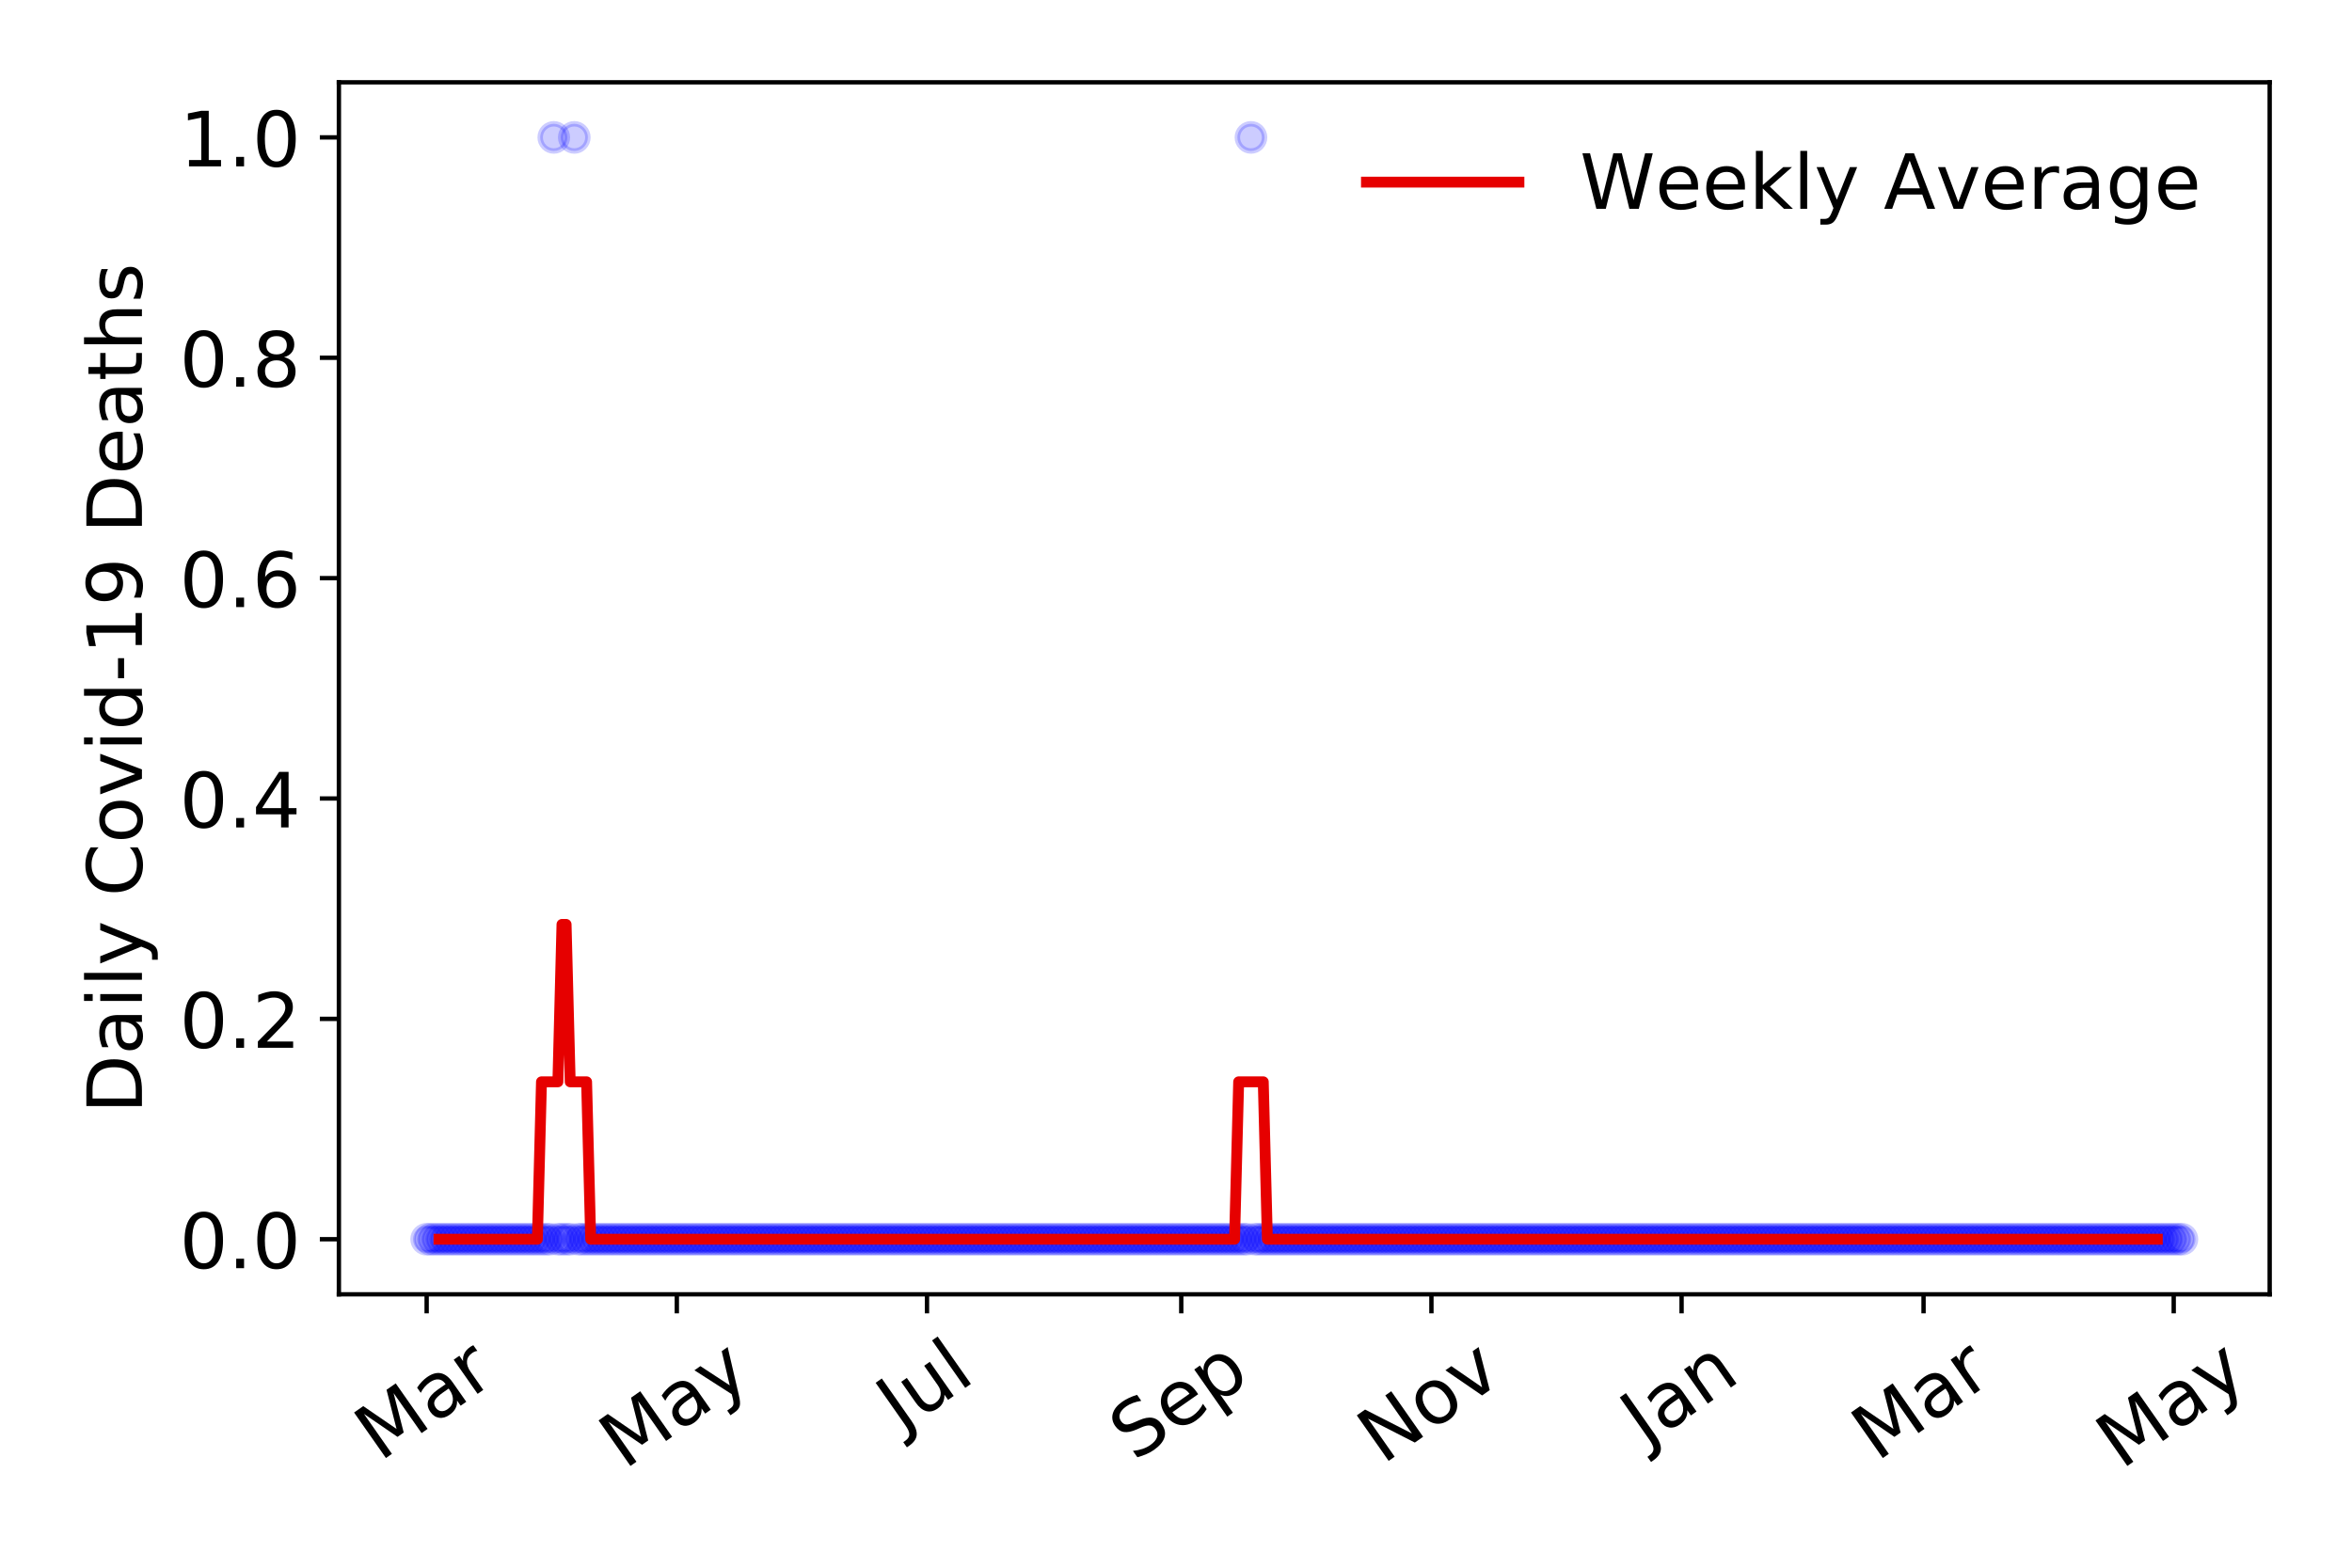 <?xml version="1.0" encoding="utf-8" standalone="no"?>
<!DOCTYPE svg PUBLIC "-//W3C//DTD SVG 1.1//EN"
  "http://www.w3.org/Graphics/SVG/1.1/DTD/svg11.dtd">
<!-- Created with matplotlib (https://matplotlib.org/) -->
<svg height="288pt" version="1.1" viewBox="0 0 432 288" width="432pt" xmlns="http://www.w3.org/2000/svg" xmlns:xlink="http://www.w3.org/1999/xlink">
 <defs>
  <style type="text/css">
*{stroke-linecap:butt;stroke-linejoin:round;}
  </style>
 </defs>
 <g id="figure_1">
  <g id="patch_1">
   <path d="M 0 288 
L 432 288 
L 432 0 
L 0 0 
z
" style="fill:#ffffff;"/>
  </g>
  <g id="axes_1">
   <g id="patch_2">
    <path d="M 62.245 237.778 
L 416.88 237.778 
L 416.88 15.12 
L 62.245 15.12 
z
" style="fill:#ffffff;"/>
   </g>
   <g id="matplotlib.axis_1">
    <g id="xtick_1">
     <g id="line2d_1">
      <defs>
       <path d="M 0 0 
L 0 3.5 
" id="m44233b181e" style="stroke:#000000;stroke-width:0.8;"/>
      </defs>
      <g>
       <use style="stroke:#000000;stroke-width:0.8;" x="78.365" xlink:href="#m44233b181e" y="237.778"/>
      </g>
     </g>
     <g id="text_1">
      <!-- Mar -->
      <defs>
       <path d="M 9.812 72.906 
L 24.516 72.906 
L 43.109 23.297 
L 61.812 72.906 
L 76.516 72.906 
L 76.516 0 
L 66.891 0 
L 66.891 64.016 
L 48.094 14.016 
L 38.188 14.016 
L 19.391 64.016 
L 19.391 0 
L 9.812 0 
z
" id="DejaVuSans-77"/>
       <path d="M 34.281 27.484 
Q 23.391 27.484 19.188 25 
Q 14.984 22.516 14.984 16.5 
Q 14.984 11.719 18.141 8.906 
Q 21.297 6.109 26.703 6.109 
Q 34.188 6.109 38.703 11.406 
Q 43.219 16.703 43.219 25.484 
L 43.219 27.484 
z
M 52.203 31.203 
L 52.203 0 
L 43.219 0 
L 43.219 8.297 
Q 40.141 3.328 35.547 0.953 
Q 30.953 -1.422 24.312 -1.422 
Q 15.922 -1.422 10.953 3.297 
Q 6 8.016 6 15.922 
Q 6 25.141 12.172 29.828 
Q 18.359 34.516 30.609 34.516 
L 43.219 34.516 
L 43.219 35.406 
Q 43.219 41.609 39.141 45 
Q 35.062 48.391 27.688 48.391 
Q 23 48.391 18.547 47.266 
Q 14.109 46.141 10.016 43.891 
L 10.016 52.203 
Q 14.938 54.109 19.578 55.047 
Q 24.219 56 28.609 56 
Q 40.484 56 46.344 49.844 
Q 52.203 43.703 52.203 31.203 
z
" id="DejaVuSans-97"/>
       <path d="M 41.109 46.297 
Q 39.594 47.172 37.812 47.578 
Q 36.031 48 33.891 48 
Q 26.266 48 22.188 43.047 
Q 18.109 38.094 18.109 28.812 
L 18.109 0 
L 9.078 0 
L 9.078 54.688 
L 18.109 54.688 
L 18.109 46.188 
Q 20.953 51.172 25.484 53.578 
Q 30.031 56 36.531 56 
Q 37.453 56 38.578 55.875 
Q 39.703 55.766 41.062 55.516 
z
" id="DejaVuSans-114"/>
      </defs>
      <g transform="translate(69.762 268.643)rotate(-35)scale(0.14 -0.14)">
       <use xlink:href="#DejaVuSans-77"/>
       <use x="86.279" xlink:href="#DejaVuSans-97"/>
       <use x="147.559" xlink:href="#DejaVuSans-114"/>
      </g>
     </g>
    </g>
    <g id="xtick_2">
     <g id="line2d_2">
      <g>
       <use style="stroke:#000000;stroke-width:0.8;" x="124.314" xlink:href="#m44233b181e" y="237.778"/>
      </g>
     </g>
     <g id="text_2">
      <!-- May -->
      <defs>
       <path d="M 32.172 -5.078 
Q 28.375 -14.844 24.75 -17.812 
Q 21.141 -20.797 15.094 -20.797 
L 7.906 -20.797 
L 7.906 -13.281 
L 13.188 -13.281 
Q 16.891 -13.281 18.938 -11.516 
Q 21 -9.766 23.484 -3.219 
L 25.094 0.875 
L 2.984 54.688 
L 12.5 54.688 
L 29.594 11.922 
L 46.688 54.688 
L 56.203 54.688 
z
" id="DejaVuSans-121"/>
      </defs>
      <g transform="translate(114.674 270.094)rotate(-35)scale(0.14 -0.14)">
       <use xlink:href="#DejaVuSans-77"/>
       <use x="86.279" xlink:href="#DejaVuSans-97"/>
       <use x="147.559" xlink:href="#DejaVuSans-121"/>
      </g>
     </g>
    </g>
    <g id="xtick_3">
     <g id="line2d_3">
      <g>
       <use style="stroke:#000000;stroke-width:0.8;" x="170.263" xlink:href="#m44233b181e" y="237.778"/>
      </g>
     </g>
     <g id="text_3">
      <!-- Jul -->
      <defs>
       <path d="M 9.812 72.906 
L 19.672 72.906 
L 19.672 5.078 
Q 19.672 -8.109 14.672 -14.062 
Q 9.672 -20.016 -1.422 -20.016 
L -5.172 -20.016 
L -5.172 -11.719 
L -2.094 -11.719 
Q 4.438 -11.719 7.125 -8.047 
Q 9.812 -4.391 9.812 5.078 
z
" id="DejaVuSans-74"/>
       <path d="M 8.5 21.578 
L 8.5 54.688 
L 17.484 54.688 
L 17.484 21.922 
Q 17.484 14.156 20.5 10.266 
Q 23.531 6.391 29.594 6.391 
Q 36.859 6.391 41.078 11.031 
Q 45.312 15.672 45.312 23.688 
L 45.312 54.688 
L 54.297 54.688 
L 54.297 0 
L 45.312 0 
L 45.312 8.406 
Q 42.047 3.422 37.719 1 
Q 33.406 -1.422 27.688 -1.422 
Q 18.266 -1.422 13.375 4.438 
Q 8.5 10.297 8.5 21.578 
z
M 31.109 56 
z
" id="DejaVuSans-117"/>
       <path d="M 9.422 75.984 
L 18.406 75.984 
L 18.406 0 
L 9.422 0 
z
" id="DejaVuSans-108"/>
      </defs>
      <g transform="translate(165.56 263.181)rotate(-35)scale(0.14 -0.14)">
       <use xlink:href="#DejaVuSans-74"/>
       <use x="29.492" xlink:href="#DejaVuSans-117"/>
       <use x="92.871" xlink:href="#DejaVuSans-108"/>
      </g>
     </g>
    </g>
    <g id="xtick_4">
     <g id="line2d_4">
      <g>
       <use style="stroke:#000000;stroke-width:0.8;" x="216.965" xlink:href="#m44233b181e" y="237.778"/>
      </g>
     </g>
     <g id="text_4">
      <!-- Sep -->
      <defs>
       <path d="M 53.516 70.516 
L 53.516 60.891 
Q 47.906 63.578 42.922 64.891 
Q 37.938 66.219 33.297 66.219 
Q 25.25 66.219 20.875 63.094 
Q 16.5 59.969 16.5 54.203 
Q 16.5 49.359 19.406 46.891 
Q 22.312 44.438 30.422 42.922 
L 36.375 41.703 
Q 47.406 39.594 52.656 34.297 
Q 57.906 29 57.906 20.125 
Q 57.906 9.516 50.797 4.047 
Q 43.703 -1.422 29.984 -1.422 
Q 24.812 -1.422 18.969 -0.25 
Q 13.141 0.922 6.891 3.219 
L 6.891 13.375 
Q 12.891 10.016 18.656 8.297 
Q 24.422 6.594 29.984 6.594 
Q 38.422 6.594 43.016 9.906 
Q 47.609 13.234 47.609 19.391 
Q 47.609 24.75 44.312 27.781 
Q 41.016 30.812 33.5 32.328 
L 27.484 33.5 
Q 16.453 35.688 11.516 40.375 
Q 6.594 45.062 6.594 53.422 
Q 6.594 63.094 13.406 68.656 
Q 20.219 74.219 32.172 74.219 
Q 37.312 74.219 42.625 73.281 
Q 47.953 72.359 53.516 70.516 
z
" id="DejaVuSans-83"/>
       <path d="M 56.203 29.594 
L 56.203 25.203 
L 14.891 25.203 
Q 15.484 15.922 20.484 11.062 
Q 25.484 6.203 34.422 6.203 
Q 39.594 6.203 44.453 7.469 
Q 49.312 8.734 54.109 11.281 
L 54.109 2.781 
Q 49.266 0.734 44.188 -0.344 
Q 39.109 -1.422 33.891 -1.422 
Q 20.797 -1.422 13.156 6.188 
Q 5.516 13.812 5.516 26.812 
Q 5.516 40.234 12.766 48.109 
Q 20.016 56 32.328 56 
Q 43.359 56 49.781 48.891 
Q 56.203 41.797 56.203 29.594 
z
M 47.219 32.234 
Q 47.125 39.594 43.094 43.984 
Q 39.062 48.391 32.422 48.391 
Q 24.906 48.391 20.391 44.141 
Q 15.875 39.891 15.188 32.172 
z
" id="DejaVuSans-101"/>
       <path d="M 18.109 8.203 
L 18.109 -20.797 
L 9.078 -20.797 
L 9.078 54.688 
L 18.109 54.688 
L 18.109 46.391 
Q 20.953 51.266 25.266 53.625 
Q 29.594 56 35.594 56 
Q 45.562 56 51.781 48.094 
Q 58.016 40.188 58.016 27.297 
Q 58.016 14.406 51.781 6.484 
Q 45.562 -1.422 35.594 -1.422 
Q 29.594 -1.422 25.266 0.953 
Q 20.953 3.328 18.109 8.203 
z
M 48.688 27.297 
Q 48.688 37.203 44.609 42.844 
Q 40.531 48.484 33.406 48.484 
Q 26.266 48.484 22.188 42.844 
Q 18.109 37.203 18.109 27.297 
Q 18.109 17.391 22.188 11.75 
Q 26.266 6.109 33.406 6.109 
Q 40.531 6.109 44.609 11.75 
Q 48.688 17.391 48.688 27.297 
z
" id="DejaVuSans-112"/>
      </defs>
      <g transform="translate(208.372 268.629)rotate(-35)scale(0.14 -0.14)">
       <use xlink:href="#DejaVuSans-83"/>
       <use x="63.477" xlink:href="#DejaVuSans-101"/>
       <use x="125" xlink:href="#DejaVuSans-112"/>
      </g>
     </g>
    </g>
    <g id="xtick_5">
     <g id="line2d_5">
      <g>
       <use style="stroke:#000000;stroke-width:0.8;" x="262.914" xlink:href="#m44233b181e" y="237.778"/>
      </g>
     </g>
     <g id="text_5">
      <!-- Nov -->
      <defs>
       <path d="M 9.812 72.906 
L 23.094 72.906 
L 55.422 11.922 
L 55.422 72.906 
L 64.984 72.906 
L 64.984 0 
L 51.703 0 
L 19.391 60.984 
L 19.391 0 
L 9.812 0 
z
" id="DejaVuSans-78"/>
       <path d="M 30.609 48.391 
Q 23.391 48.391 19.188 42.75 
Q 14.984 37.109 14.984 27.297 
Q 14.984 17.484 19.156 11.844 
Q 23.344 6.203 30.609 6.203 
Q 37.797 6.203 41.984 11.859 
Q 46.188 17.531 46.188 27.297 
Q 46.188 37.016 41.984 42.703 
Q 37.797 48.391 30.609 48.391 
z
M 30.609 56 
Q 42.328 56 49.016 48.375 
Q 55.719 40.766 55.719 27.297 
Q 55.719 13.875 49.016 6.219 
Q 42.328 -1.422 30.609 -1.422 
Q 18.844 -1.422 12.172 6.219 
Q 5.516 13.875 5.516 27.297 
Q 5.516 40.766 12.172 48.375 
Q 18.844 56 30.609 56 
z
" id="DejaVuSans-111"/>
       <path d="M 2.984 54.688 
L 12.5 54.688 
L 29.594 8.797 
L 46.688 54.688 
L 56.203 54.688 
L 35.688 0 
L 23.484 0 
z
" id="DejaVuSans-118"/>
      </defs>
      <g transform="translate(253.937 269.166)rotate(-35)scale(0.14 -0.14)">
       <use xlink:href="#DejaVuSans-78"/>
       <use x="74.805" xlink:href="#DejaVuSans-111"/>
       <use x="135.986" xlink:href="#DejaVuSans-118"/>
      </g>
     </g>
    </g>
    <g id="xtick_6">
     <g id="line2d_6">
      <g>
       <use style="stroke:#000000;stroke-width:0.8;" x="308.862" xlink:href="#m44233b181e" y="237.778"/>
      </g>
     </g>
     <g id="text_6">
      <!-- Jan -->
      <defs>
       <path d="M 54.891 33.016 
L 54.891 0 
L 45.906 0 
L 45.906 32.719 
Q 45.906 40.484 42.875 44.328 
Q 39.844 48.188 33.797 48.188 
Q 26.516 48.188 22.312 43.547 
Q 18.109 38.922 18.109 30.906 
L 18.109 0 
L 9.078 0 
L 9.078 54.688 
L 18.109 54.688 
L 18.109 46.188 
Q 21.344 51.125 25.703 53.562 
Q 30.078 56 35.797 56 
Q 45.219 56 50.047 50.172 
Q 54.891 44.344 54.891 33.016 
z
" id="DejaVuSans-110"/>
      </defs>
      <g transform="translate(302.239 265.871)rotate(-35)scale(0.14 -0.14)">
       <use xlink:href="#DejaVuSans-74"/>
       <use x="29.492" xlink:href="#DejaVuSans-97"/>
       <use x="90.771" xlink:href="#DejaVuSans-110"/>
      </g>
     </g>
    </g>
    <g id="xtick_7">
     <g id="line2d_7">
      <g>
       <use style="stroke:#000000;stroke-width:0.8;" x="353.305" xlink:href="#m44233b181e" y="237.778"/>
      </g>
     </g>
     <g id="text_7">
      <!-- Mar -->
      <g transform="translate(344.702 268.643)rotate(-35)scale(0.14 -0.14)">
       <use xlink:href="#DejaVuSans-77"/>
       <use x="86.279" xlink:href="#DejaVuSans-97"/>
       <use x="147.559" xlink:href="#DejaVuSans-114"/>
      </g>
     </g>
    </g>
    <g id="xtick_8">
     <g id="line2d_8">
      <g>
       <use style="stroke:#000000;stroke-width:0.8;" x="399.254" xlink:href="#m44233b181e" y="237.778"/>
      </g>
     </g>
     <g id="text_8">
      <!-- May -->
      <g transform="translate(389.614 270.094)rotate(-35)scale(0.14 -0.14)">
       <use xlink:href="#DejaVuSans-77"/>
       <use x="86.279" xlink:href="#DejaVuSans-97"/>
       <use x="147.559" xlink:href="#DejaVuSans-121"/>
      </g>
     </g>
    </g>
   </g>
   <g id="matplotlib.axis_2">
    <g id="ytick_1">
     <g id="line2d_9">
      <defs>
       <path d="M 0 0 
L -3.5 0 
" id="m2ee77c74c6" style="stroke:#000000;stroke-width:0.8;"/>
      </defs>
      <g>
       <use style="stroke:#000000;stroke-width:0.8;" x="62.245" xlink:href="#m2ee77c74c6" y="227.657"/>
      </g>
     </g>
     <g id="text_9">
      <!-- 0.0 -->
      <defs>
       <path d="M 31.781 66.406 
Q 24.172 66.406 20.328 58.906 
Q 16.5 51.422 16.5 36.375 
Q 16.5 21.391 20.328 13.891 
Q 24.172 6.391 31.781 6.391 
Q 39.453 6.391 43.281 13.891 
Q 47.125 21.391 47.125 36.375 
Q 47.125 51.422 43.281 58.906 
Q 39.453 66.406 31.781 66.406 
z
M 31.781 74.219 
Q 44.047 74.219 50.516 64.516 
Q 56.984 54.828 56.984 36.375 
Q 56.984 17.969 50.516 8.266 
Q 44.047 -1.422 31.781 -1.422 
Q 19.531 -1.422 13.062 8.266 
Q 6.594 17.969 6.594 36.375 
Q 6.594 54.828 13.062 64.516 
Q 19.531 74.219 31.781 74.219 
z
" id="DejaVuSans-48"/>
       <path d="M 10.688 12.406 
L 21 12.406 
L 21 0 
L 10.688 0 
z
" id="DejaVuSans-46"/>
      </defs>
      <g transform="translate(32.981 232.976)scale(0.14 -0.14)">
       <use xlink:href="#DejaVuSans-48"/>
       <use x="63.623" xlink:href="#DejaVuSans-46"/>
       <use x="95.41" xlink:href="#DejaVuSans-48"/>
      </g>
     </g>
    </g>
    <g id="ytick_2">
     <g id="line2d_10">
      <g>
       <use style="stroke:#000000;stroke-width:0.8;" x="62.245" xlink:href="#m2ee77c74c6" y="187.174"/>
      </g>
     </g>
     <g id="text_10">
      <!-- 0.2 -->
      <defs>
       <path d="M 19.188 8.297 
L 53.609 8.297 
L 53.609 0 
L 7.328 0 
L 7.328 8.297 
Q 12.938 14.109 22.625 23.891 
Q 32.328 33.688 34.812 36.531 
Q 39.547 41.844 41.422 45.531 
Q 43.312 49.219 43.312 52.781 
Q 43.312 58.594 39.234 62.25 
Q 35.156 65.922 28.609 65.922 
Q 23.969 65.922 18.812 64.312 
Q 13.672 62.703 7.812 59.422 
L 7.812 69.391 
Q 13.766 71.781 18.938 73 
Q 24.125 74.219 28.422 74.219 
Q 39.75 74.219 46.484 68.547 
Q 53.219 62.891 53.219 53.422 
Q 53.219 48.922 51.531 44.891 
Q 49.859 40.875 45.406 35.406 
Q 44.188 33.984 37.641 27.219 
Q 31.109 20.453 19.188 8.297 
z
" id="DejaVuSans-50"/>
      </defs>
      <g transform="translate(32.981 192.493)scale(0.14 -0.14)">
       <use xlink:href="#DejaVuSans-48"/>
       <use x="63.623" xlink:href="#DejaVuSans-46"/>
       <use x="95.41" xlink:href="#DejaVuSans-50"/>
      </g>
     </g>
    </g>
    <g id="ytick_3">
     <g id="line2d_11">
      <g>
       <use style="stroke:#000000;stroke-width:0.8;" x="62.245" xlink:href="#m2ee77c74c6" y="146.691"/>
      </g>
     </g>
     <g id="text_11">
      <!-- 0.4 -->
      <defs>
       <path d="M 37.797 64.312 
L 12.891 25.391 
L 37.797 25.391 
z
M 35.203 72.906 
L 47.609 72.906 
L 47.609 25.391 
L 58.016 25.391 
L 58.016 17.188 
L 47.609 17.188 
L 47.609 0 
L 37.797 0 
L 37.797 17.188 
L 4.891 17.188 
L 4.891 26.703 
z
" id="DejaVuSans-52"/>
      </defs>
      <g transform="translate(32.981 152.01)scale(0.14 -0.14)">
       <use xlink:href="#DejaVuSans-48"/>
       <use x="63.623" xlink:href="#DejaVuSans-46"/>
       <use x="95.41" xlink:href="#DejaVuSans-52"/>
      </g>
     </g>
    </g>
    <g id="ytick_4">
     <g id="line2d_12">
      <g>
       <use style="stroke:#000000;stroke-width:0.8;" x="62.245" xlink:href="#m2ee77c74c6" y="106.207"/>
      </g>
     </g>
     <g id="text_12">
      <!-- 0.6 -->
      <defs>
       <path d="M 33.016 40.375 
Q 26.375 40.375 22.484 35.828 
Q 18.609 31.297 18.609 23.391 
Q 18.609 15.531 22.484 10.953 
Q 26.375 6.391 33.016 6.391 
Q 39.656 6.391 43.531 10.953 
Q 47.406 15.531 47.406 23.391 
Q 47.406 31.297 43.531 35.828 
Q 39.656 40.375 33.016 40.375 
z
M 52.594 71.297 
L 52.594 62.312 
Q 48.875 64.062 45.094 64.984 
Q 41.312 65.922 37.594 65.922 
Q 27.828 65.922 22.672 59.328 
Q 17.531 52.734 16.797 39.406 
Q 19.672 43.656 24.016 45.922 
Q 28.375 48.188 33.594 48.188 
Q 44.578 48.188 50.953 41.516 
Q 57.328 34.859 57.328 23.391 
Q 57.328 12.156 50.688 5.359 
Q 44.047 -1.422 33.016 -1.422 
Q 20.359 -1.422 13.672 8.266 
Q 6.984 17.969 6.984 36.375 
Q 6.984 53.656 15.188 63.938 
Q 23.391 74.219 37.203 74.219 
Q 40.922 74.219 44.703 73.484 
Q 48.484 72.75 52.594 71.297 
z
" id="DejaVuSans-54"/>
      </defs>
      <g transform="translate(32.981 111.526)scale(0.14 -0.14)">
       <use xlink:href="#DejaVuSans-48"/>
       <use x="63.623" xlink:href="#DejaVuSans-46"/>
       <use x="95.41" xlink:href="#DejaVuSans-54"/>
      </g>
     </g>
    </g>
    <g id="ytick_5">
     <g id="line2d_13">
      <g>
       <use style="stroke:#000000;stroke-width:0.8;" x="62.245" xlink:href="#m2ee77c74c6" y="65.724"/>
      </g>
     </g>
     <g id="text_13">
      <!-- 0.8 -->
      <defs>
       <path d="M 31.781 34.625 
Q 24.75 34.625 20.719 30.859 
Q 16.703 27.094 16.703 20.516 
Q 16.703 13.922 20.719 10.156 
Q 24.75 6.391 31.781 6.391 
Q 38.812 6.391 42.859 10.172 
Q 46.922 13.969 46.922 20.516 
Q 46.922 27.094 42.891 30.859 
Q 38.875 34.625 31.781 34.625 
z
M 21.922 38.812 
Q 15.578 40.375 12.031 44.719 
Q 8.5 49.078 8.5 55.328 
Q 8.5 64.062 14.719 69.141 
Q 20.953 74.219 31.781 74.219 
Q 42.672 74.219 48.875 69.141 
Q 55.078 64.062 55.078 55.328 
Q 55.078 49.078 51.531 44.719 
Q 48 40.375 41.703 38.812 
Q 48.828 37.156 52.797 32.312 
Q 56.781 27.484 56.781 20.516 
Q 56.781 9.906 50.312 4.234 
Q 43.844 -1.422 31.781 -1.422 
Q 19.734 -1.422 13.25 4.234 
Q 6.781 9.906 6.781 20.516 
Q 6.781 27.484 10.781 32.312 
Q 14.797 37.156 21.922 38.812 
z
M 18.312 54.391 
Q 18.312 48.734 21.844 45.562 
Q 25.391 42.391 31.781 42.391 
Q 38.141 42.391 41.719 45.562 
Q 45.312 48.734 45.312 54.391 
Q 45.312 60.062 41.719 63.234 
Q 38.141 66.406 31.781 66.406 
Q 25.391 66.406 21.844 63.234 
Q 18.312 60.062 18.312 54.391 
z
" id="DejaVuSans-56"/>
      </defs>
      <g transform="translate(32.981 71.043)scale(0.14 -0.14)">
       <use xlink:href="#DejaVuSans-48"/>
       <use x="63.623" xlink:href="#DejaVuSans-46"/>
       <use x="95.41" xlink:href="#DejaVuSans-56"/>
      </g>
     </g>
    </g>
    <g id="ytick_6">
     <g id="line2d_14">
      <g>
       <use style="stroke:#000000;stroke-width:0.8;" x="62.245" xlink:href="#m2ee77c74c6" y="25.241"/>
      </g>
     </g>
     <g id="text_14">
      <!-- 1.0 -->
      <defs>
       <path d="M 12.406 8.297 
L 28.516 8.297 
L 28.516 63.922 
L 10.984 60.406 
L 10.984 69.391 
L 28.422 72.906 
L 38.281 72.906 
L 38.281 8.297 
L 54.391 8.297 
L 54.391 0 
L 12.406 0 
z
" id="DejaVuSans-49"/>
      </defs>
      <g transform="translate(32.981 30.56)scale(0.14 -0.14)">
       <use xlink:href="#DejaVuSans-49"/>
       <use x="63.623" xlink:href="#DejaVuSans-46"/>
       <use x="95.41" xlink:href="#DejaVuSans-48"/>
      </g>
     </g>
    </g>
    <g id="text_15">
     <!-- Daily Covid-19 Deaths -->
     <defs>
      <path d="M 19.672 64.797 
L 19.672 8.109 
L 31.594 8.109 
Q 46.688 8.109 53.688 14.938 
Q 60.688 21.781 60.688 36.531 
Q 60.688 51.172 53.688 57.984 
Q 46.688 64.797 31.594 64.797 
z
M 9.812 72.906 
L 30.078 72.906 
Q 51.266 72.906 61.172 64.094 
Q 71.094 55.281 71.094 36.531 
Q 71.094 17.672 61.125 8.828 
Q 51.172 0 30.078 0 
L 9.812 0 
z
" id="DejaVuSans-68"/>
      <path d="M 9.422 54.688 
L 18.406 54.688 
L 18.406 0 
L 9.422 0 
z
M 9.422 75.984 
L 18.406 75.984 
L 18.406 64.594 
L 9.422 64.594 
z
" id="DejaVuSans-105"/>
      <path id="DejaVuSans-32"/>
      <path d="M 64.406 67.281 
L 64.406 56.891 
Q 59.422 61.531 53.781 63.812 
Q 48.141 66.109 41.797 66.109 
Q 29.297 66.109 22.656 58.469 
Q 16.016 50.828 16.016 36.375 
Q 16.016 21.969 22.656 14.328 
Q 29.297 6.688 41.797 6.688 
Q 48.141 6.688 53.781 8.984 
Q 59.422 11.281 64.406 15.922 
L 64.406 5.609 
Q 59.234 2.094 53.438 0.328 
Q 47.656 -1.422 41.219 -1.422 
Q 24.656 -1.422 15.125 8.703 
Q 5.609 18.844 5.609 36.375 
Q 5.609 53.953 15.125 64.078 
Q 24.656 74.219 41.219 74.219 
Q 47.75 74.219 53.531 72.484 
Q 59.328 70.75 64.406 67.281 
z
" id="DejaVuSans-67"/>
      <path d="M 45.406 46.391 
L 45.406 75.984 
L 54.391 75.984 
L 54.391 0 
L 45.406 0 
L 45.406 8.203 
Q 42.578 3.328 38.25 0.953 
Q 33.938 -1.422 27.875 -1.422 
Q 17.969 -1.422 11.734 6.484 
Q 5.516 14.406 5.516 27.297 
Q 5.516 40.188 11.734 48.094 
Q 17.969 56 27.875 56 
Q 33.938 56 38.25 53.625 
Q 42.578 51.266 45.406 46.391 
z
M 14.797 27.297 
Q 14.797 17.391 18.875 11.75 
Q 22.953 6.109 30.078 6.109 
Q 37.203 6.109 41.297 11.75 
Q 45.406 17.391 45.406 27.297 
Q 45.406 37.203 41.297 42.844 
Q 37.203 48.484 30.078 48.484 
Q 22.953 48.484 18.875 42.844 
Q 14.797 37.203 14.797 27.297 
z
" id="DejaVuSans-100"/>
      <path d="M 4.891 31.391 
L 31.203 31.391 
L 31.203 23.391 
L 4.891 23.391 
z
" id="DejaVuSans-45"/>
      <path d="M 10.984 1.516 
L 10.984 10.5 
Q 14.703 8.734 18.5 7.812 
Q 22.312 6.891 25.984 6.891 
Q 35.75 6.891 40.891 13.453 
Q 46.047 20.016 46.781 33.406 
Q 43.953 29.203 39.594 26.953 
Q 35.25 24.703 29.984 24.703 
Q 19.047 24.703 12.672 31.312 
Q 6.297 37.938 6.297 49.422 
Q 6.297 60.641 12.938 67.422 
Q 19.578 74.219 30.609 74.219 
Q 43.266 74.219 49.922 64.516 
Q 56.594 54.828 56.594 36.375 
Q 56.594 19.141 48.406 8.859 
Q 40.234 -1.422 26.422 -1.422 
Q 22.703 -1.422 18.891 -0.688 
Q 15.094 0.047 10.984 1.516 
z
M 30.609 32.422 
Q 37.25 32.422 41.125 36.953 
Q 45.016 41.5 45.016 49.422 
Q 45.016 57.281 41.125 61.844 
Q 37.25 66.406 30.609 66.406 
Q 23.969 66.406 20.094 61.844 
Q 16.219 57.281 16.219 49.422 
Q 16.219 41.5 20.094 36.953 
Q 23.969 32.422 30.609 32.422 
z
" id="DejaVuSans-57"/>
      <path d="M 18.312 70.219 
L 18.312 54.688 
L 36.812 54.688 
L 36.812 47.703 
L 18.312 47.703 
L 18.312 18.016 
Q 18.312 11.328 20.141 9.422 
Q 21.969 7.516 27.594 7.516 
L 36.812 7.516 
L 36.812 0 
L 27.594 0 
Q 17.188 0 13.234 3.875 
Q 9.281 7.766 9.281 18.016 
L 9.281 47.703 
L 2.688 47.703 
L 2.688 54.688 
L 9.281 54.688 
L 9.281 70.219 
z
" id="DejaVuSans-116"/>
      <path d="M 54.891 33.016 
L 54.891 0 
L 45.906 0 
L 45.906 32.719 
Q 45.906 40.484 42.875 44.328 
Q 39.844 48.188 33.797 48.188 
Q 26.516 48.188 22.312 43.547 
Q 18.109 38.922 18.109 30.906 
L 18.109 0 
L 9.078 0 
L 9.078 75.984 
L 18.109 75.984 
L 18.109 46.188 
Q 21.344 51.125 25.703 53.562 
Q 30.078 56 35.797 56 
Q 45.219 56 50.047 50.172 
Q 54.891 44.344 54.891 33.016 
z
" id="DejaVuSans-104"/>
      <path d="M 44.281 53.078 
L 44.281 44.578 
Q 40.484 46.531 36.375 47.5 
Q 32.281 48.484 27.875 48.484 
Q 21.188 48.484 17.844 46.438 
Q 14.5 44.391 14.5 40.281 
Q 14.5 37.156 16.891 35.375 
Q 19.281 33.594 26.516 31.984 
L 29.594 31.297 
Q 39.156 29.25 43.188 25.516 
Q 47.219 21.781 47.219 15.094 
Q 47.219 7.469 41.188 3.016 
Q 35.156 -1.422 24.609 -1.422 
Q 20.219 -1.422 15.453 -0.562 
Q 10.688 0.297 5.422 2 
L 5.422 11.281 
Q 10.406 8.688 15.234 7.391 
Q 20.062 6.109 24.812 6.109 
Q 31.156 6.109 34.562 8.281 
Q 37.984 10.453 37.984 14.406 
Q 37.984 18.062 35.516 20.016 
Q 33.062 21.969 24.703 23.781 
L 21.578 24.516 
Q 13.234 26.266 9.516 29.906 
Q 5.812 33.547 5.812 39.891 
Q 5.812 47.609 11.281 51.797 
Q 16.75 56 26.812 56 
Q 31.781 56 36.172 55.266 
Q 40.578 54.547 44.281 53.078 
z
" id="DejaVuSans-115"/>
     </defs>
     <g transform="translate(26.069 204.56)rotate(-90)scale(0.14 -0.14)">
      <use xlink:href="#DejaVuSans-68"/>
      <use x="77.002" xlink:href="#DejaVuSans-97"/>
      <use x="138.281" xlink:href="#DejaVuSans-105"/>
      <use x="166.064" xlink:href="#DejaVuSans-108"/>
      <use x="193.848" xlink:href="#DejaVuSans-121"/>
      <use x="253.027" xlink:href="#DejaVuSans-32"/>
      <use x="284.814" xlink:href="#DejaVuSans-67"/>
      <use x="354.639" xlink:href="#DejaVuSans-111"/>
      <use x="415.82" xlink:href="#DejaVuSans-118"/>
      <use x="475" xlink:href="#DejaVuSans-105"/>
      <use x="502.783" xlink:href="#DejaVuSans-100"/>
      <use x="566.26" xlink:href="#DejaVuSans-45"/>
      <use x="602.344" xlink:href="#DejaVuSans-49"/>
      <use x="665.967" xlink:href="#DejaVuSans-57"/>
      <use x="729.59" xlink:href="#DejaVuSans-32"/>
      <use x="761.377" xlink:href="#DejaVuSans-68"/>
      <use x="838.379" xlink:href="#DejaVuSans-101"/>
      <use x="899.902" xlink:href="#DejaVuSans-97"/>
      <use x="961.182" xlink:href="#DejaVuSans-116"/>
      <use x="1000.391" xlink:href="#DejaVuSans-104"/>
      <use x="1063.77" xlink:href="#DejaVuSans-115"/>
     </g>
    </g>
   </g>
   <g id="line2d_15">
    <defs>
     <path d="M 0 2.5 
C 0.663 2.5 1.299 2.237 1.768 1.768 
C 2.237 1.299 2.5 0.663 2.5 0 
C 2.5 -0.663 2.237 -1.299 1.768 -1.768 
C 1.299 -2.237 0.663 -2.5 0 -2.5 
C -0.663 -2.5 -1.299 -2.237 -1.768 -1.768 
C -2.237 -1.299 -2.5 -0.663 -2.5 0 
C -2.5 0.663 -2.237 1.299 -1.768 1.768 
C -1.299 2.237 -0.663 2.5 0 2.5 
z
" id="m500bcde10e" style="stroke:#0000ff;stroke-opacity:0.2;"/>
    </defs>
    <g clip-path="url(#p2288b651a1)">
     <use style="fill:#0000ff;fill-opacity:0.2;stroke:#0000ff;stroke-opacity:0.2;" x="78.365" xlink:href="#m500bcde10e" y="227.657"/>
     <use style="fill:#0000ff;fill-opacity:0.2;stroke:#0000ff;stroke-opacity:0.2;" x="79.118" xlink:href="#m500bcde10e" y="227.657"/>
     <use style="fill:#0000ff;fill-opacity:0.2;stroke:#0000ff;stroke-opacity:0.2;" x="79.871" xlink:href="#m500bcde10e" y="227.657"/>
     <use style="fill:#0000ff;fill-opacity:0.2;stroke:#0000ff;stroke-opacity:0.2;" x="80.625" xlink:href="#m500bcde10e" y="227.657"/>
     <use style="fill:#0000ff;fill-opacity:0.2;stroke:#0000ff;stroke-opacity:0.2;" x="81.378" xlink:href="#m500bcde10e" y="227.657"/>
     <use style="fill:#0000ff;fill-opacity:0.2;stroke:#0000ff;stroke-opacity:0.2;" x="82.131" xlink:href="#m500bcde10e" y="227.657"/>
     <use style="fill:#0000ff;fill-opacity:0.2;stroke:#0000ff;stroke-opacity:0.2;" x="82.884" xlink:href="#m500bcde10e" y="227.657"/>
     <use style="fill:#0000ff;fill-opacity:0.2;stroke:#0000ff;stroke-opacity:0.2;" x="83.638" xlink:href="#m500bcde10e" y="227.657"/>
     <use style="fill:#0000ff;fill-opacity:0.2;stroke:#0000ff;stroke-opacity:0.2;" x="84.391" xlink:href="#m500bcde10e" y="227.657"/>
     <use style="fill:#0000ff;fill-opacity:0.2;stroke:#0000ff;stroke-opacity:0.2;" x="85.144" xlink:href="#m500bcde10e" y="227.657"/>
     <use style="fill:#0000ff;fill-opacity:0.2;stroke:#0000ff;stroke-opacity:0.2;" x="85.897" xlink:href="#m500bcde10e" y="227.657"/>
     <use style="fill:#0000ff;fill-opacity:0.2;stroke:#0000ff;stroke-opacity:0.2;" x="86.651" xlink:href="#m500bcde10e" y="227.657"/>
     <use style="fill:#0000ff;fill-opacity:0.2;stroke:#0000ff;stroke-opacity:0.2;" x="87.404" xlink:href="#m500bcde10e" y="227.657"/>
     <use style="fill:#0000ff;fill-opacity:0.2;stroke:#0000ff;stroke-opacity:0.2;" x="88.157" xlink:href="#m500bcde10e" y="227.657"/>
     <use style="fill:#0000ff;fill-opacity:0.2;stroke:#0000ff;stroke-opacity:0.2;" x="88.91" xlink:href="#m500bcde10e" y="227.657"/>
     <use style="fill:#0000ff;fill-opacity:0.2;stroke:#0000ff;stroke-opacity:0.2;" x="89.664" xlink:href="#m500bcde10e" y="227.657"/>
     <use style="fill:#0000ff;fill-opacity:0.2;stroke:#0000ff;stroke-opacity:0.2;" x="90.417" xlink:href="#m500bcde10e" y="227.657"/>
     <use style="fill:#0000ff;fill-opacity:0.2;stroke:#0000ff;stroke-opacity:0.2;" x="91.17" xlink:href="#m500bcde10e" y="227.657"/>
     <use style="fill:#0000ff;fill-opacity:0.2;stroke:#0000ff;stroke-opacity:0.2;" x="91.923" xlink:href="#m500bcde10e" y="227.657"/>
     <use style="fill:#0000ff;fill-opacity:0.2;stroke:#0000ff;stroke-opacity:0.2;" x="92.677" xlink:href="#m500bcde10e" y="227.657"/>
     <use style="fill:#0000ff;fill-opacity:0.2;stroke:#0000ff;stroke-opacity:0.2;" x="93.43" xlink:href="#m500bcde10e" y="227.657"/>
     <use style="fill:#0000ff;fill-opacity:0.2;stroke:#0000ff;stroke-opacity:0.2;" x="94.183" xlink:href="#m500bcde10e" y="227.657"/>
     <use style="fill:#0000ff;fill-opacity:0.2;stroke:#0000ff;stroke-opacity:0.2;" x="94.937" xlink:href="#m500bcde10e" y="227.657"/>
     <use style="fill:#0000ff;fill-opacity:0.2;stroke:#0000ff;stroke-opacity:0.2;" x="95.69" xlink:href="#m500bcde10e" y="227.657"/>
     <use style="fill:#0000ff;fill-opacity:0.2;stroke:#0000ff;stroke-opacity:0.2;" x="96.443" xlink:href="#m500bcde10e" y="227.657"/>
     <use style="fill:#0000ff;fill-opacity:0.2;stroke:#0000ff;stroke-opacity:0.2;" x="97.196" xlink:href="#m500bcde10e" y="227.657"/>
     <use style="fill:#0000ff;fill-opacity:0.2;stroke:#0000ff;stroke-opacity:0.2;" x="97.95" xlink:href="#m500bcde10e" y="227.657"/>
     <use style="fill:#0000ff;fill-opacity:0.2;stroke:#0000ff;stroke-opacity:0.2;" x="98.703" xlink:href="#m500bcde10e" y="227.657"/>
     <use style="fill:#0000ff;fill-opacity:0.2;stroke:#0000ff;stroke-opacity:0.2;" x="99.456" xlink:href="#m500bcde10e" y="227.657"/>
     <use style="fill:#0000ff;fill-opacity:0.2;stroke:#0000ff;stroke-opacity:0.2;" x="100.209" xlink:href="#m500bcde10e" y="227.657"/>
     <use style="fill:#0000ff;fill-opacity:0.2;stroke:#0000ff;stroke-opacity:0.2;" x="100.963" xlink:href="#m500bcde10e" y="227.657"/>
     <use style="fill:#0000ff;fill-opacity:0.2;stroke:#0000ff;stroke-opacity:0.2;" x="101.716" xlink:href="#m500bcde10e" y="25.241"/>
     <use style="fill:#0000ff;fill-opacity:0.2;stroke:#0000ff;stroke-opacity:0.2;" x="102.469" xlink:href="#m500bcde10e" y="227.657"/>
     <use style="fill:#0000ff;fill-opacity:0.2;stroke:#0000ff;stroke-opacity:0.2;" x="103.222" xlink:href="#m500bcde10e" y="227.657"/>
     <use style="fill:#0000ff;fill-opacity:0.2;stroke:#0000ff;stroke-opacity:0.2;" x="103.976" xlink:href="#m500bcde10e" y="227.657"/>
     <use style="fill:#0000ff;fill-opacity:0.2;stroke:#0000ff;stroke-opacity:0.2;" x="104.729" xlink:href="#m500bcde10e" y="227.657"/>
     <use style="fill:#0000ff;fill-opacity:0.2;stroke:#0000ff;stroke-opacity:0.2;" x="105.482" xlink:href="#m500bcde10e" y="25.241"/>
     <use style="fill:#0000ff;fill-opacity:0.2;stroke:#0000ff;stroke-opacity:0.2;" x="106.235" xlink:href="#m500bcde10e" y="227.657"/>
     <use style="fill:#0000ff;fill-opacity:0.2;stroke:#0000ff;stroke-opacity:0.2;" x="106.989" xlink:href="#m500bcde10e" y="227.657"/>
     <use style="fill:#0000ff;fill-opacity:0.2;stroke:#0000ff;stroke-opacity:0.2;" x="107.742" xlink:href="#m500bcde10e" y="227.657"/>
     <use style="fill:#0000ff;fill-opacity:0.2;stroke:#0000ff;stroke-opacity:0.2;" x="108.495" xlink:href="#m500bcde10e" y="227.657"/>
     <use style="fill:#0000ff;fill-opacity:0.2;stroke:#0000ff;stroke-opacity:0.2;" x="109.248" xlink:href="#m500bcde10e" y="227.657"/>
     <use style="fill:#0000ff;fill-opacity:0.2;stroke:#0000ff;stroke-opacity:0.2;" x="110.002" xlink:href="#m500bcde10e" y="227.657"/>
     <use style="fill:#0000ff;fill-opacity:0.2;stroke:#0000ff;stroke-opacity:0.2;" x="110.755" xlink:href="#m500bcde10e" y="227.657"/>
     <use style="fill:#0000ff;fill-opacity:0.2;stroke:#0000ff;stroke-opacity:0.2;" x="111.508" xlink:href="#m500bcde10e" y="227.657"/>
     <use style="fill:#0000ff;fill-opacity:0.2;stroke:#0000ff;stroke-opacity:0.2;" x="112.261" xlink:href="#m500bcde10e" y="227.657"/>
     <use style="fill:#0000ff;fill-opacity:0.2;stroke:#0000ff;stroke-opacity:0.2;" x="113.015" xlink:href="#m500bcde10e" y="227.657"/>
     <use style="fill:#0000ff;fill-opacity:0.2;stroke:#0000ff;stroke-opacity:0.2;" x="113.768" xlink:href="#m500bcde10e" y="227.657"/>
     <use style="fill:#0000ff;fill-opacity:0.2;stroke:#0000ff;stroke-opacity:0.2;" x="114.521" xlink:href="#m500bcde10e" y="227.657"/>
     <use style="fill:#0000ff;fill-opacity:0.2;stroke:#0000ff;stroke-opacity:0.2;" x="115.275" xlink:href="#m500bcde10e" y="227.657"/>
     <use style="fill:#0000ff;fill-opacity:0.2;stroke:#0000ff;stroke-opacity:0.2;" x="116.028" xlink:href="#m500bcde10e" y="227.657"/>
     <use style="fill:#0000ff;fill-opacity:0.2;stroke:#0000ff;stroke-opacity:0.2;" x="116.781" xlink:href="#m500bcde10e" y="227.657"/>
     <use style="fill:#0000ff;fill-opacity:0.2;stroke:#0000ff;stroke-opacity:0.2;" x="117.534" xlink:href="#m500bcde10e" y="227.657"/>
     <use style="fill:#0000ff;fill-opacity:0.2;stroke:#0000ff;stroke-opacity:0.2;" x="118.288" xlink:href="#m500bcde10e" y="227.657"/>
     <use style="fill:#0000ff;fill-opacity:0.2;stroke:#0000ff;stroke-opacity:0.2;" x="119.041" xlink:href="#m500bcde10e" y="227.657"/>
     <use style="fill:#0000ff;fill-opacity:0.2;stroke:#0000ff;stroke-opacity:0.2;" x="119.794" xlink:href="#m500bcde10e" y="227.657"/>
     <use style="fill:#0000ff;fill-opacity:0.2;stroke:#0000ff;stroke-opacity:0.2;" x="120.547" xlink:href="#m500bcde10e" y="227.657"/>
     <use style="fill:#0000ff;fill-opacity:0.2;stroke:#0000ff;stroke-opacity:0.2;" x="121.301" xlink:href="#m500bcde10e" y="227.657"/>
     <use style="fill:#0000ff;fill-opacity:0.2;stroke:#0000ff;stroke-opacity:0.2;" x="122.054" xlink:href="#m500bcde10e" y="227.657"/>
     <use style="fill:#0000ff;fill-opacity:0.2;stroke:#0000ff;stroke-opacity:0.2;" x="122.807" xlink:href="#m500bcde10e" y="227.657"/>
     <use style="fill:#0000ff;fill-opacity:0.2;stroke:#0000ff;stroke-opacity:0.2;" x="123.56" xlink:href="#m500bcde10e" y="227.657"/>
     <use style="fill:#0000ff;fill-opacity:0.2;stroke:#0000ff;stroke-opacity:0.2;" x="124.314" xlink:href="#m500bcde10e" y="227.657"/>
     <use style="fill:#0000ff;fill-opacity:0.2;stroke:#0000ff;stroke-opacity:0.2;" x="125.067" xlink:href="#m500bcde10e" y="227.657"/>
     <use style="fill:#0000ff;fill-opacity:0.2;stroke:#0000ff;stroke-opacity:0.2;" x="125.82" xlink:href="#m500bcde10e" y="227.657"/>
     <use style="fill:#0000ff;fill-opacity:0.2;stroke:#0000ff;stroke-opacity:0.2;" x="126.573" xlink:href="#m500bcde10e" y="227.657"/>
     <use style="fill:#0000ff;fill-opacity:0.2;stroke:#0000ff;stroke-opacity:0.2;" x="127.327" xlink:href="#m500bcde10e" y="227.657"/>
     <use style="fill:#0000ff;fill-opacity:0.2;stroke:#0000ff;stroke-opacity:0.2;" x="128.08" xlink:href="#m500bcde10e" y="227.657"/>
     <use style="fill:#0000ff;fill-opacity:0.2;stroke:#0000ff;stroke-opacity:0.2;" x="128.833" xlink:href="#m500bcde10e" y="227.657"/>
     <use style="fill:#0000ff;fill-opacity:0.2;stroke:#0000ff;stroke-opacity:0.2;" x="129.586" xlink:href="#m500bcde10e" y="227.657"/>
     <use style="fill:#0000ff;fill-opacity:0.2;stroke:#0000ff;stroke-opacity:0.2;" x="130.34" xlink:href="#m500bcde10e" y="227.657"/>
     <use style="fill:#0000ff;fill-opacity:0.2;stroke:#0000ff;stroke-opacity:0.2;" x="131.093" xlink:href="#m500bcde10e" y="227.657"/>
     <use style="fill:#0000ff;fill-opacity:0.2;stroke:#0000ff;stroke-opacity:0.2;" x="131.846" xlink:href="#m500bcde10e" y="227.657"/>
     <use style="fill:#0000ff;fill-opacity:0.2;stroke:#0000ff;stroke-opacity:0.2;" x="132.6" xlink:href="#m500bcde10e" y="227.657"/>
     <use style="fill:#0000ff;fill-opacity:0.2;stroke:#0000ff;stroke-opacity:0.2;" x="133.353" xlink:href="#m500bcde10e" y="227.657"/>
     <use style="fill:#0000ff;fill-opacity:0.2;stroke:#0000ff;stroke-opacity:0.2;" x="134.106" xlink:href="#m500bcde10e" y="227.657"/>
     <use style="fill:#0000ff;fill-opacity:0.2;stroke:#0000ff;stroke-opacity:0.2;" x="134.859" xlink:href="#m500bcde10e" y="227.657"/>
     <use style="fill:#0000ff;fill-opacity:0.2;stroke:#0000ff;stroke-opacity:0.2;" x="135.613" xlink:href="#m500bcde10e" y="227.657"/>
     <use style="fill:#0000ff;fill-opacity:0.2;stroke:#0000ff;stroke-opacity:0.2;" x="136.366" xlink:href="#m500bcde10e" y="227.657"/>
     <use style="fill:#0000ff;fill-opacity:0.2;stroke:#0000ff;stroke-opacity:0.2;" x="137.119" xlink:href="#m500bcde10e" y="227.657"/>
     <use style="fill:#0000ff;fill-opacity:0.2;stroke:#0000ff;stroke-opacity:0.2;" x="137.872" xlink:href="#m500bcde10e" y="227.657"/>
     <use style="fill:#0000ff;fill-opacity:0.2;stroke:#0000ff;stroke-opacity:0.2;" x="138.626" xlink:href="#m500bcde10e" y="227.657"/>
     <use style="fill:#0000ff;fill-opacity:0.2;stroke:#0000ff;stroke-opacity:0.2;" x="139.379" xlink:href="#m500bcde10e" y="227.657"/>
     <use style="fill:#0000ff;fill-opacity:0.2;stroke:#0000ff;stroke-opacity:0.2;" x="140.132" xlink:href="#m500bcde10e" y="227.657"/>
     <use style="fill:#0000ff;fill-opacity:0.2;stroke:#0000ff;stroke-opacity:0.2;" x="140.885" xlink:href="#m500bcde10e" y="227.657"/>
     <use style="fill:#0000ff;fill-opacity:0.2;stroke:#0000ff;stroke-opacity:0.2;" x="141.639" xlink:href="#m500bcde10e" y="227.657"/>
     <use style="fill:#0000ff;fill-opacity:0.2;stroke:#0000ff;stroke-opacity:0.2;" x="142.392" xlink:href="#m500bcde10e" y="227.657"/>
     <use style="fill:#0000ff;fill-opacity:0.2;stroke:#0000ff;stroke-opacity:0.2;" x="143.145" xlink:href="#m500bcde10e" y="227.657"/>
     <use style="fill:#0000ff;fill-opacity:0.2;stroke:#0000ff;stroke-opacity:0.2;" x="143.898" xlink:href="#m500bcde10e" y="227.657"/>
     <use style="fill:#0000ff;fill-opacity:0.2;stroke:#0000ff;stroke-opacity:0.2;" x="144.652" xlink:href="#m500bcde10e" y="227.657"/>
     <use style="fill:#0000ff;fill-opacity:0.2;stroke:#0000ff;stroke-opacity:0.2;" x="145.405" xlink:href="#m500bcde10e" y="227.657"/>
     <use style="fill:#0000ff;fill-opacity:0.2;stroke:#0000ff;stroke-opacity:0.2;" x="146.158" xlink:href="#m500bcde10e" y="227.657"/>
     <use style="fill:#0000ff;fill-opacity:0.2;stroke:#0000ff;stroke-opacity:0.2;" x="146.911" xlink:href="#m500bcde10e" y="227.657"/>
     <use style="fill:#0000ff;fill-opacity:0.2;stroke:#0000ff;stroke-opacity:0.2;" x="147.665" xlink:href="#m500bcde10e" y="227.657"/>
     <use style="fill:#0000ff;fill-opacity:0.2;stroke:#0000ff;stroke-opacity:0.2;" x="148.418" xlink:href="#m500bcde10e" y="227.657"/>
     <use style="fill:#0000ff;fill-opacity:0.2;stroke:#0000ff;stroke-opacity:0.2;" x="149.171" xlink:href="#m500bcde10e" y="227.657"/>
     <use style="fill:#0000ff;fill-opacity:0.2;stroke:#0000ff;stroke-opacity:0.2;" x="149.925" xlink:href="#m500bcde10e" y="227.657"/>
     <use style="fill:#0000ff;fill-opacity:0.2;stroke:#0000ff;stroke-opacity:0.2;" x="150.678" xlink:href="#m500bcde10e" y="227.657"/>
     <use style="fill:#0000ff;fill-opacity:0.2;stroke:#0000ff;stroke-opacity:0.2;" x="151.431" xlink:href="#m500bcde10e" y="227.657"/>
     <use style="fill:#0000ff;fill-opacity:0.2;stroke:#0000ff;stroke-opacity:0.2;" x="152.184" xlink:href="#m500bcde10e" y="227.657"/>
     <use style="fill:#0000ff;fill-opacity:0.2;stroke:#0000ff;stroke-opacity:0.2;" x="152.938" xlink:href="#m500bcde10e" y="227.657"/>
     <use style="fill:#0000ff;fill-opacity:0.2;stroke:#0000ff;stroke-opacity:0.2;" x="153.691" xlink:href="#m500bcde10e" y="227.657"/>
     <use style="fill:#0000ff;fill-opacity:0.2;stroke:#0000ff;stroke-opacity:0.2;" x="154.444" xlink:href="#m500bcde10e" y="227.657"/>
     <use style="fill:#0000ff;fill-opacity:0.2;stroke:#0000ff;stroke-opacity:0.2;" x="155.197" xlink:href="#m500bcde10e" y="227.657"/>
     <use style="fill:#0000ff;fill-opacity:0.2;stroke:#0000ff;stroke-opacity:0.2;" x="155.951" xlink:href="#m500bcde10e" y="227.657"/>
     <use style="fill:#0000ff;fill-opacity:0.2;stroke:#0000ff;stroke-opacity:0.2;" x="156.704" xlink:href="#m500bcde10e" y="227.657"/>
     <use style="fill:#0000ff;fill-opacity:0.2;stroke:#0000ff;stroke-opacity:0.2;" x="157.457" xlink:href="#m500bcde10e" y="227.657"/>
     <use style="fill:#0000ff;fill-opacity:0.2;stroke:#0000ff;stroke-opacity:0.2;" x="158.21" xlink:href="#m500bcde10e" y="227.657"/>
     <use style="fill:#0000ff;fill-opacity:0.2;stroke:#0000ff;stroke-opacity:0.2;" x="158.964" xlink:href="#m500bcde10e" y="227.657"/>
     <use style="fill:#0000ff;fill-opacity:0.2;stroke:#0000ff;stroke-opacity:0.2;" x="159.717" xlink:href="#m500bcde10e" y="227.657"/>
     <use style="fill:#0000ff;fill-opacity:0.2;stroke:#0000ff;stroke-opacity:0.2;" x="160.47" xlink:href="#m500bcde10e" y="227.657"/>
     <use style="fill:#0000ff;fill-opacity:0.2;stroke:#0000ff;stroke-opacity:0.2;" x="161.223" xlink:href="#m500bcde10e" y="227.657"/>
     <use style="fill:#0000ff;fill-opacity:0.2;stroke:#0000ff;stroke-opacity:0.2;" x="161.977" xlink:href="#m500bcde10e" y="227.657"/>
     <use style="fill:#0000ff;fill-opacity:0.2;stroke:#0000ff;stroke-opacity:0.2;" x="162.73" xlink:href="#m500bcde10e" y="227.657"/>
     <use style="fill:#0000ff;fill-opacity:0.2;stroke:#0000ff;stroke-opacity:0.2;" x="163.483" xlink:href="#m500bcde10e" y="227.657"/>
     <use style="fill:#0000ff;fill-opacity:0.2;stroke:#0000ff;stroke-opacity:0.2;" x="164.236" xlink:href="#m500bcde10e" y="227.657"/>
     <use style="fill:#0000ff;fill-opacity:0.2;stroke:#0000ff;stroke-opacity:0.2;" x="164.99" xlink:href="#m500bcde10e" y="227.657"/>
     <use style="fill:#0000ff;fill-opacity:0.2;stroke:#0000ff;stroke-opacity:0.2;" x="165.743" xlink:href="#m500bcde10e" y="227.657"/>
     <use style="fill:#0000ff;fill-opacity:0.2;stroke:#0000ff;stroke-opacity:0.2;" x="166.496" xlink:href="#m500bcde10e" y="227.657"/>
     <use style="fill:#0000ff;fill-opacity:0.2;stroke:#0000ff;stroke-opacity:0.2;" x="167.25" xlink:href="#m500bcde10e" y="227.657"/>
     <use style="fill:#0000ff;fill-opacity:0.2;stroke:#0000ff;stroke-opacity:0.2;" x="168.003" xlink:href="#m500bcde10e" y="227.657"/>
     <use style="fill:#0000ff;fill-opacity:0.2;stroke:#0000ff;stroke-opacity:0.2;" x="168.756" xlink:href="#m500bcde10e" y="227.657"/>
     <use style="fill:#0000ff;fill-opacity:0.2;stroke:#0000ff;stroke-opacity:0.2;" x="169.509" xlink:href="#m500bcde10e" y="227.657"/>
     <use style="fill:#0000ff;fill-opacity:0.2;stroke:#0000ff;stroke-opacity:0.2;" x="170.263" xlink:href="#m500bcde10e" y="227.657"/>
     <use style="fill:#0000ff;fill-opacity:0.2;stroke:#0000ff;stroke-opacity:0.2;" x="171.016" xlink:href="#m500bcde10e" y="227.657"/>
     <use style="fill:#0000ff;fill-opacity:0.2;stroke:#0000ff;stroke-opacity:0.2;" x="171.769" xlink:href="#m500bcde10e" y="227.657"/>
     <use style="fill:#0000ff;fill-opacity:0.2;stroke:#0000ff;stroke-opacity:0.2;" x="172.522" xlink:href="#m500bcde10e" y="227.657"/>
     <use style="fill:#0000ff;fill-opacity:0.2;stroke:#0000ff;stroke-opacity:0.2;" x="173.276" xlink:href="#m500bcde10e" y="227.657"/>
     <use style="fill:#0000ff;fill-opacity:0.2;stroke:#0000ff;stroke-opacity:0.2;" x="174.029" xlink:href="#m500bcde10e" y="227.657"/>
     <use style="fill:#0000ff;fill-opacity:0.2;stroke:#0000ff;stroke-opacity:0.2;" x="174.782" xlink:href="#m500bcde10e" y="227.657"/>
     <use style="fill:#0000ff;fill-opacity:0.2;stroke:#0000ff;stroke-opacity:0.2;" x="175.535" xlink:href="#m500bcde10e" y="227.657"/>
     <use style="fill:#0000ff;fill-opacity:0.2;stroke:#0000ff;stroke-opacity:0.2;" x="176.289" xlink:href="#m500bcde10e" y="227.657"/>
     <use style="fill:#0000ff;fill-opacity:0.2;stroke:#0000ff;stroke-opacity:0.2;" x="177.042" xlink:href="#m500bcde10e" y="227.657"/>
     <use style="fill:#0000ff;fill-opacity:0.2;stroke:#0000ff;stroke-opacity:0.2;" x="177.795" xlink:href="#m500bcde10e" y="227.657"/>
     <use style="fill:#0000ff;fill-opacity:0.2;stroke:#0000ff;stroke-opacity:0.2;" x="178.548" xlink:href="#m500bcde10e" y="227.657"/>
     <use style="fill:#0000ff;fill-opacity:0.2;stroke:#0000ff;stroke-opacity:0.2;" x="179.302" xlink:href="#m500bcde10e" y="227.657"/>
     <use style="fill:#0000ff;fill-opacity:0.2;stroke:#0000ff;stroke-opacity:0.2;" x="180.055" xlink:href="#m500bcde10e" y="227.657"/>
     <use style="fill:#0000ff;fill-opacity:0.2;stroke:#0000ff;stroke-opacity:0.2;" x="180.808" xlink:href="#m500bcde10e" y="227.657"/>
     <use style="fill:#0000ff;fill-opacity:0.2;stroke:#0000ff;stroke-opacity:0.2;" x="181.561" xlink:href="#m500bcde10e" y="227.657"/>
     <use style="fill:#0000ff;fill-opacity:0.2;stroke:#0000ff;stroke-opacity:0.2;" x="182.315" xlink:href="#m500bcde10e" y="227.657"/>
     <use style="fill:#0000ff;fill-opacity:0.2;stroke:#0000ff;stroke-opacity:0.2;" x="183.068" xlink:href="#m500bcde10e" y="227.657"/>
     <use style="fill:#0000ff;fill-opacity:0.2;stroke:#0000ff;stroke-opacity:0.2;" x="183.821" xlink:href="#m500bcde10e" y="227.657"/>
     <use style="fill:#0000ff;fill-opacity:0.2;stroke:#0000ff;stroke-opacity:0.2;" x="184.574" xlink:href="#m500bcde10e" y="227.657"/>
     <use style="fill:#0000ff;fill-opacity:0.2;stroke:#0000ff;stroke-opacity:0.2;" x="185.328" xlink:href="#m500bcde10e" y="227.657"/>
     <use style="fill:#0000ff;fill-opacity:0.2;stroke:#0000ff;stroke-opacity:0.2;" x="186.081" xlink:href="#m500bcde10e" y="227.657"/>
     <use style="fill:#0000ff;fill-opacity:0.2;stroke:#0000ff;stroke-opacity:0.2;" x="186.834" xlink:href="#m500bcde10e" y="227.657"/>
     <use style="fill:#0000ff;fill-opacity:0.2;stroke:#0000ff;stroke-opacity:0.2;" x="187.588" xlink:href="#m500bcde10e" y="227.657"/>
     <use style="fill:#0000ff;fill-opacity:0.2;stroke:#0000ff;stroke-opacity:0.2;" x="188.341" xlink:href="#m500bcde10e" y="227.657"/>
     <use style="fill:#0000ff;fill-opacity:0.2;stroke:#0000ff;stroke-opacity:0.2;" x="189.094" xlink:href="#m500bcde10e" y="227.657"/>
     <use style="fill:#0000ff;fill-opacity:0.2;stroke:#0000ff;stroke-opacity:0.2;" x="189.847" xlink:href="#m500bcde10e" y="227.657"/>
     <use style="fill:#0000ff;fill-opacity:0.2;stroke:#0000ff;stroke-opacity:0.2;" x="190.601" xlink:href="#m500bcde10e" y="227.657"/>
     <use style="fill:#0000ff;fill-opacity:0.2;stroke:#0000ff;stroke-opacity:0.2;" x="191.354" xlink:href="#m500bcde10e" y="227.657"/>
     <use style="fill:#0000ff;fill-opacity:0.2;stroke:#0000ff;stroke-opacity:0.2;" x="192.107" xlink:href="#m500bcde10e" y="227.657"/>
     <use style="fill:#0000ff;fill-opacity:0.2;stroke:#0000ff;stroke-opacity:0.2;" x="192.86" xlink:href="#m500bcde10e" y="227.657"/>
     <use style="fill:#0000ff;fill-opacity:0.2;stroke:#0000ff;stroke-opacity:0.2;" x="193.614" xlink:href="#m500bcde10e" y="227.657"/>
     <use style="fill:#0000ff;fill-opacity:0.2;stroke:#0000ff;stroke-opacity:0.2;" x="194.367" xlink:href="#m500bcde10e" y="227.657"/>
     <use style="fill:#0000ff;fill-opacity:0.2;stroke:#0000ff;stroke-opacity:0.2;" x="195.12" xlink:href="#m500bcde10e" y="227.657"/>
     <use style="fill:#0000ff;fill-opacity:0.2;stroke:#0000ff;stroke-opacity:0.2;" x="195.873" xlink:href="#m500bcde10e" y="227.657"/>
     <use style="fill:#0000ff;fill-opacity:0.2;stroke:#0000ff;stroke-opacity:0.2;" x="196.627" xlink:href="#m500bcde10e" y="227.657"/>
     <use style="fill:#0000ff;fill-opacity:0.2;stroke:#0000ff;stroke-opacity:0.2;" x="197.38" xlink:href="#m500bcde10e" y="227.657"/>
     <use style="fill:#0000ff;fill-opacity:0.2;stroke:#0000ff;stroke-opacity:0.2;" x="198.133" xlink:href="#m500bcde10e" y="227.657"/>
     <use style="fill:#0000ff;fill-opacity:0.2;stroke:#0000ff;stroke-opacity:0.2;" x="198.886" xlink:href="#m500bcde10e" y="227.657"/>
     <use style="fill:#0000ff;fill-opacity:0.2;stroke:#0000ff;stroke-opacity:0.2;" x="199.64" xlink:href="#m500bcde10e" y="227.657"/>
     <use style="fill:#0000ff;fill-opacity:0.2;stroke:#0000ff;stroke-opacity:0.2;" x="200.393" xlink:href="#m500bcde10e" y="227.657"/>
     <use style="fill:#0000ff;fill-opacity:0.2;stroke:#0000ff;stroke-opacity:0.2;" x="201.146" xlink:href="#m500bcde10e" y="227.657"/>
     <use style="fill:#0000ff;fill-opacity:0.2;stroke:#0000ff;stroke-opacity:0.2;" x="201.899" xlink:href="#m500bcde10e" y="227.657"/>
     <use style="fill:#0000ff;fill-opacity:0.2;stroke:#0000ff;stroke-opacity:0.2;" x="202.653" xlink:href="#m500bcde10e" y="227.657"/>
     <use style="fill:#0000ff;fill-opacity:0.2;stroke:#0000ff;stroke-opacity:0.2;" x="203.406" xlink:href="#m500bcde10e" y="227.657"/>
     <use style="fill:#0000ff;fill-opacity:0.2;stroke:#0000ff;stroke-opacity:0.2;" x="204.159" xlink:href="#m500bcde10e" y="227.657"/>
     <use style="fill:#0000ff;fill-opacity:0.2;stroke:#0000ff;stroke-opacity:0.2;" x="204.913" xlink:href="#m500bcde10e" y="227.657"/>
     <use style="fill:#0000ff;fill-opacity:0.2;stroke:#0000ff;stroke-opacity:0.2;" x="205.666" xlink:href="#m500bcde10e" y="227.657"/>
     <use style="fill:#0000ff;fill-opacity:0.2;stroke:#0000ff;stroke-opacity:0.2;" x="206.419" xlink:href="#m500bcde10e" y="227.657"/>
     <use style="fill:#0000ff;fill-opacity:0.2;stroke:#0000ff;stroke-opacity:0.2;" x="207.172" xlink:href="#m500bcde10e" y="227.657"/>
     <use style="fill:#0000ff;fill-opacity:0.2;stroke:#0000ff;stroke-opacity:0.2;" x="207.926" xlink:href="#m500bcde10e" y="227.657"/>
     <use style="fill:#0000ff;fill-opacity:0.2;stroke:#0000ff;stroke-opacity:0.2;" x="208.679" xlink:href="#m500bcde10e" y="227.657"/>
     <use style="fill:#0000ff;fill-opacity:0.2;stroke:#0000ff;stroke-opacity:0.2;" x="209.432" xlink:href="#m500bcde10e" y="227.657"/>
     <use style="fill:#0000ff;fill-opacity:0.2;stroke:#0000ff;stroke-opacity:0.2;" x="210.185" xlink:href="#m500bcde10e" y="227.657"/>
     <use style="fill:#0000ff;fill-opacity:0.2;stroke:#0000ff;stroke-opacity:0.2;" x="210.939" xlink:href="#m500bcde10e" y="227.657"/>
     <use style="fill:#0000ff;fill-opacity:0.2;stroke:#0000ff;stroke-opacity:0.2;" x="211.692" xlink:href="#m500bcde10e" y="227.657"/>
     <use style="fill:#0000ff;fill-opacity:0.2;stroke:#0000ff;stroke-opacity:0.2;" x="212.445" xlink:href="#m500bcde10e" y="227.657"/>
     <use style="fill:#0000ff;fill-opacity:0.2;stroke:#0000ff;stroke-opacity:0.2;" x="213.198" xlink:href="#m500bcde10e" y="227.657"/>
     <use style="fill:#0000ff;fill-opacity:0.2;stroke:#0000ff;stroke-opacity:0.2;" x="213.952" xlink:href="#m500bcde10e" y="227.657"/>
     <use style="fill:#0000ff;fill-opacity:0.2;stroke:#0000ff;stroke-opacity:0.2;" x="214.705" xlink:href="#m500bcde10e" y="227.657"/>
     <use style="fill:#0000ff;fill-opacity:0.2;stroke:#0000ff;stroke-opacity:0.2;" x="215.458" xlink:href="#m500bcde10e" y="227.657"/>
     <use style="fill:#0000ff;fill-opacity:0.2;stroke:#0000ff;stroke-opacity:0.2;" x="216.211" xlink:href="#m500bcde10e" y="227.657"/>
     <use style="fill:#0000ff;fill-opacity:0.2;stroke:#0000ff;stroke-opacity:0.2;" x="216.965" xlink:href="#m500bcde10e" y="227.657"/>
     <use style="fill:#0000ff;fill-opacity:0.2;stroke:#0000ff;stroke-opacity:0.2;" x="217.718" xlink:href="#m500bcde10e" y="227.657"/>
     <use style="fill:#0000ff;fill-opacity:0.2;stroke:#0000ff;stroke-opacity:0.2;" x="218.471" xlink:href="#m500bcde10e" y="227.657"/>
     <use style="fill:#0000ff;fill-opacity:0.2;stroke:#0000ff;stroke-opacity:0.2;" x="219.224" xlink:href="#m500bcde10e" y="227.657"/>
     <use style="fill:#0000ff;fill-opacity:0.2;stroke:#0000ff;stroke-opacity:0.2;" x="219.978" xlink:href="#m500bcde10e" y="227.657"/>
     <use style="fill:#0000ff;fill-opacity:0.2;stroke:#0000ff;stroke-opacity:0.2;" x="220.731" xlink:href="#m500bcde10e" y="227.657"/>
     <use style="fill:#0000ff;fill-opacity:0.2;stroke:#0000ff;stroke-opacity:0.2;" x="221.484" xlink:href="#m500bcde10e" y="227.657"/>
     <use style="fill:#0000ff;fill-opacity:0.2;stroke:#0000ff;stroke-opacity:0.2;" x="222.238" xlink:href="#m500bcde10e" y="227.657"/>
     <use style="fill:#0000ff;fill-opacity:0.2;stroke:#0000ff;stroke-opacity:0.2;" x="222.991" xlink:href="#m500bcde10e" y="227.657"/>
     <use style="fill:#0000ff;fill-opacity:0.2;stroke:#0000ff;stroke-opacity:0.2;" x="223.744" xlink:href="#m500bcde10e" y="227.657"/>
     <use style="fill:#0000ff;fill-opacity:0.2;stroke:#0000ff;stroke-opacity:0.2;" x="224.497" xlink:href="#m500bcde10e" y="227.657"/>
     <use style="fill:#0000ff;fill-opacity:0.2;stroke:#0000ff;stroke-opacity:0.2;" x="225.251" xlink:href="#m500bcde10e" y="227.657"/>
     <use style="fill:#0000ff;fill-opacity:0.2;stroke:#0000ff;stroke-opacity:0.2;" x="226.004" xlink:href="#m500bcde10e" y="227.657"/>
     <use style="fill:#0000ff;fill-opacity:0.2;stroke:#0000ff;stroke-opacity:0.2;" x="226.757" xlink:href="#m500bcde10e" y="227.657"/>
     <use style="fill:#0000ff;fill-opacity:0.2;stroke:#0000ff;stroke-opacity:0.2;" x="227.51" xlink:href="#m500bcde10e" y="227.657"/>
     <use style="fill:#0000ff;fill-opacity:0.2;stroke:#0000ff;stroke-opacity:0.2;" x="228.264" xlink:href="#m500bcde10e" y="227.657"/>
     <use style="fill:#0000ff;fill-opacity:0.2;stroke:#0000ff;stroke-opacity:0.2;" x="229.017" xlink:href="#m500bcde10e" y="227.657"/>
     <use style="fill:#0000ff;fill-opacity:0.2;stroke:#0000ff;stroke-opacity:0.2;" x="229.77" xlink:href="#m500bcde10e" y="25.241"/>
     <use style="fill:#0000ff;fill-opacity:0.2;stroke:#0000ff;stroke-opacity:0.2;" x="230.523" xlink:href="#m500bcde10e" y="227.657"/>
     <use style="fill:#0000ff;fill-opacity:0.2;stroke:#0000ff;stroke-opacity:0.2;" x="231.277" xlink:href="#m500bcde10e" y="227.657"/>
     <use style="fill:#0000ff;fill-opacity:0.2;stroke:#0000ff;stroke-opacity:0.2;" x="232.03" xlink:href="#m500bcde10e" y="227.657"/>
     <use style="fill:#0000ff;fill-opacity:0.2;stroke:#0000ff;stroke-opacity:0.2;" x="232.783" xlink:href="#m500bcde10e" y="227.657"/>
     <use style="fill:#0000ff;fill-opacity:0.2;stroke:#0000ff;stroke-opacity:0.2;" x="233.536" xlink:href="#m500bcde10e" y="227.657"/>
     <use style="fill:#0000ff;fill-opacity:0.2;stroke:#0000ff;stroke-opacity:0.2;" x="234.29" xlink:href="#m500bcde10e" y="227.657"/>
     <use style="fill:#0000ff;fill-opacity:0.2;stroke:#0000ff;stroke-opacity:0.2;" x="235.043" xlink:href="#m500bcde10e" y="227.657"/>
     <use style="fill:#0000ff;fill-opacity:0.2;stroke:#0000ff;stroke-opacity:0.2;" x="235.796" xlink:href="#m500bcde10e" y="227.657"/>
     <use style="fill:#0000ff;fill-opacity:0.2;stroke:#0000ff;stroke-opacity:0.2;" x="236.549" xlink:href="#m500bcde10e" y="227.657"/>
     <use style="fill:#0000ff;fill-opacity:0.2;stroke:#0000ff;stroke-opacity:0.2;" x="237.303" xlink:href="#m500bcde10e" y="227.657"/>
     <use style="fill:#0000ff;fill-opacity:0.2;stroke:#0000ff;stroke-opacity:0.2;" x="238.056" xlink:href="#m500bcde10e" y="227.657"/>
     <use style="fill:#0000ff;fill-opacity:0.2;stroke:#0000ff;stroke-opacity:0.2;" x="238.809" xlink:href="#m500bcde10e" y="227.657"/>
     <use style="fill:#0000ff;fill-opacity:0.2;stroke:#0000ff;stroke-opacity:0.2;" x="239.562" xlink:href="#m500bcde10e" y="227.657"/>
     <use style="fill:#0000ff;fill-opacity:0.2;stroke:#0000ff;stroke-opacity:0.2;" x="240.316" xlink:href="#m500bcde10e" y="227.657"/>
     <use style="fill:#0000ff;fill-opacity:0.2;stroke:#0000ff;stroke-opacity:0.2;" x="241.069" xlink:href="#m500bcde10e" y="227.657"/>
     <use style="fill:#0000ff;fill-opacity:0.2;stroke:#0000ff;stroke-opacity:0.2;" x="241.822" xlink:href="#m500bcde10e" y="227.657"/>
     <use style="fill:#0000ff;fill-opacity:0.2;stroke:#0000ff;stroke-opacity:0.2;" x="242.576" xlink:href="#m500bcde10e" y="227.657"/>
     <use style="fill:#0000ff;fill-opacity:0.2;stroke:#0000ff;stroke-opacity:0.2;" x="243.329" xlink:href="#m500bcde10e" y="227.657"/>
     <use style="fill:#0000ff;fill-opacity:0.2;stroke:#0000ff;stroke-opacity:0.2;" x="244.082" xlink:href="#m500bcde10e" y="227.657"/>
     <use style="fill:#0000ff;fill-opacity:0.2;stroke:#0000ff;stroke-opacity:0.2;" x="244.835" xlink:href="#m500bcde10e" y="227.657"/>
     <use style="fill:#0000ff;fill-opacity:0.2;stroke:#0000ff;stroke-opacity:0.2;" x="245.589" xlink:href="#m500bcde10e" y="227.657"/>
     <use style="fill:#0000ff;fill-opacity:0.2;stroke:#0000ff;stroke-opacity:0.2;" x="246.342" xlink:href="#m500bcde10e" y="227.657"/>
     <use style="fill:#0000ff;fill-opacity:0.2;stroke:#0000ff;stroke-opacity:0.2;" x="247.095" xlink:href="#m500bcde10e" y="227.657"/>
     <use style="fill:#0000ff;fill-opacity:0.2;stroke:#0000ff;stroke-opacity:0.2;" x="247.848" xlink:href="#m500bcde10e" y="227.657"/>
     <use style="fill:#0000ff;fill-opacity:0.2;stroke:#0000ff;stroke-opacity:0.2;" x="248.602" xlink:href="#m500bcde10e" y="227.657"/>
     <use style="fill:#0000ff;fill-opacity:0.2;stroke:#0000ff;stroke-opacity:0.2;" x="249.355" xlink:href="#m500bcde10e" y="227.657"/>
     <use style="fill:#0000ff;fill-opacity:0.2;stroke:#0000ff;stroke-opacity:0.2;" x="250.108" xlink:href="#m500bcde10e" y="227.657"/>
     <use style="fill:#0000ff;fill-opacity:0.2;stroke:#0000ff;stroke-opacity:0.2;" x="250.861" xlink:href="#m500bcde10e" y="227.657"/>
     <use style="fill:#0000ff;fill-opacity:0.2;stroke:#0000ff;stroke-opacity:0.2;" x="251.615" xlink:href="#m500bcde10e" y="227.657"/>
     <use style="fill:#0000ff;fill-opacity:0.2;stroke:#0000ff;stroke-opacity:0.2;" x="252.368" xlink:href="#m500bcde10e" y="227.657"/>
     <use style="fill:#0000ff;fill-opacity:0.2;stroke:#0000ff;stroke-opacity:0.2;" x="253.121" xlink:href="#m500bcde10e" y="227.657"/>
     <use style="fill:#0000ff;fill-opacity:0.2;stroke:#0000ff;stroke-opacity:0.2;" x="253.874" xlink:href="#m500bcde10e" y="227.657"/>
     <use style="fill:#0000ff;fill-opacity:0.2;stroke:#0000ff;stroke-opacity:0.2;" x="254.628" xlink:href="#m500bcde10e" y="227.657"/>
     <use style="fill:#0000ff;fill-opacity:0.2;stroke:#0000ff;stroke-opacity:0.2;" x="255.381" xlink:href="#m500bcde10e" y="227.657"/>
     <use style="fill:#0000ff;fill-opacity:0.2;stroke:#0000ff;stroke-opacity:0.2;" x="256.134" xlink:href="#m500bcde10e" y="227.657"/>
     <use style="fill:#0000ff;fill-opacity:0.2;stroke:#0000ff;stroke-opacity:0.2;" x="256.887" xlink:href="#m500bcde10e" y="227.657"/>
     <use style="fill:#0000ff;fill-opacity:0.2;stroke:#0000ff;stroke-opacity:0.2;" x="257.641" xlink:href="#m500bcde10e" y="227.657"/>
     <use style="fill:#0000ff;fill-opacity:0.2;stroke:#0000ff;stroke-opacity:0.2;" x="258.394" xlink:href="#m500bcde10e" y="227.657"/>
     <use style="fill:#0000ff;fill-opacity:0.2;stroke:#0000ff;stroke-opacity:0.2;" x="259.147" xlink:href="#m500bcde10e" y="227.657"/>
     <use style="fill:#0000ff;fill-opacity:0.2;stroke:#0000ff;stroke-opacity:0.2;" x="259.901" xlink:href="#m500bcde10e" y="227.657"/>
     <use style="fill:#0000ff;fill-opacity:0.2;stroke:#0000ff;stroke-opacity:0.2;" x="260.654" xlink:href="#m500bcde10e" y="227.657"/>
     <use style="fill:#0000ff;fill-opacity:0.2;stroke:#0000ff;stroke-opacity:0.2;" x="261.407" xlink:href="#m500bcde10e" y="227.657"/>
     <use style="fill:#0000ff;fill-opacity:0.2;stroke:#0000ff;stroke-opacity:0.2;" x="262.16" xlink:href="#m500bcde10e" y="227.657"/>
     <use style="fill:#0000ff;fill-opacity:0.2;stroke:#0000ff;stroke-opacity:0.2;" x="262.914" xlink:href="#m500bcde10e" y="227.657"/>
     <use style="fill:#0000ff;fill-opacity:0.2;stroke:#0000ff;stroke-opacity:0.2;" x="263.667" xlink:href="#m500bcde10e" y="227.657"/>
     <use style="fill:#0000ff;fill-opacity:0.2;stroke:#0000ff;stroke-opacity:0.2;" x="264.42" xlink:href="#m500bcde10e" y="227.657"/>
     <use style="fill:#0000ff;fill-opacity:0.2;stroke:#0000ff;stroke-opacity:0.2;" x="265.173" xlink:href="#m500bcde10e" y="227.657"/>
     <use style="fill:#0000ff;fill-opacity:0.2;stroke:#0000ff;stroke-opacity:0.2;" x="265.927" xlink:href="#m500bcde10e" y="227.657"/>
     <use style="fill:#0000ff;fill-opacity:0.2;stroke:#0000ff;stroke-opacity:0.2;" x="266.68" xlink:href="#m500bcde10e" y="227.657"/>
     <use style="fill:#0000ff;fill-opacity:0.2;stroke:#0000ff;stroke-opacity:0.2;" x="267.433" xlink:href="#m500bcde10e" y="227.657"/>
     <use style="fill:#0000ff;fill-opacity:0.2;stroke:#0000ff;stroke-opacity:0.2;" x="268.186" xlink:href="#m500bcde10e" y="227.657"/>
     <use style="fill:#0000ff;fill-opacity:0.2;stroke:#0000ff;stroke-opacity:0.2;" x="268.94" xlink:href="#m500bcde10e" y="227.657"/>
     <use style="fill:#0000ff;fill-opacity:0.2;stroke:#0000ff;stroke-opacity:0.2;" x="269.693" xlink:href="#m500bcde10e" y="227.657"/>
     <use style="fill:#0000ff;fill-opacity:0.2;stroke:#0000ff;stroke-opacity:0.2;" x="270.446" xlink:href="#m500bcde10e" y="227.657"/>
     <use style="fill:#0000ff;fill-opacity:0.2;stroke:#0000ff;stroke-opacity:0.2;" x="271.199" xlink:href="#m500bcde10e" y="227.657"/>
     <use style="fill:#0000ff;fill-opacity:0.2;stroke:#0000ff;stroke-opacity:0.2;" x="271.953" xlink:href="#m500bcde10e" y="227.657"/>
     <use style="fill:#0000ff;fill-opacity:0.2;stroke:#0000ff;stroke-opacity:0.2;" x="272.706" xlink:href="#m500bcde10e" y="227.657"/>
     <use style="fill:#0000ff;fill-opacity:0.2;stroke:#0000ff;stroke-opacity:0.2;" x="273.459" xlink:href="#m500bcde10e" y="227.657"/>
     <use style="fill:#0000ff;fill-opacity:0.2;stroke:#0000ff;stroke-opacity:0.2;" x="274.212" xlink:href="#m500bcde10e" y="227.657"/>
     <use style="fill:#0000ff;fill-opacity:0.2;stroke:#0000ff;stroke-opacity:0.2;" x="274.966" xlink:href="#m500bcde10e" y="227.657"/>
     <use style="fill:#0000ff;fill-opacity:0.2;stroke:#0000ff;stroke-opacity:0.2;" x="275.719" xlink:href="#m500bcde10e" y="227.657"/>
     <use style="fill:#0000ff;fill-opacity:0.2;stroke:#0000ff;stroke-opacity:0.2;" x="276.472" xlink:href="#m500bcde10e" y="227.657"/>
     <use style="fill:#0000ff;fill-opacity:0.2;stroke:#0000ff;stroke-opacity:0.2;" x="277.226" xlink:href="#m500bcde10e" y="227.657"/>
     <use style="fill:#0000ff;fill-opacity:0.2;stroke:#0000ff;stroke-opacity:0.2;" x="277.979" xlink:href="#m500bcde10e" y="227.657"/>
     <use style="fill:#0000ff;fill-opacity:0.2;stroke:#0000ff;stroke-opacity:0.2;" x="278.732" xlink:href="#m500bcde10e" y="227.657"/>
     <use style="fill:#0000ff;fill-opacity:0.2;stroke:#0000ff;stroke-opacity:0.2;" x="279.485" xlink:href="#m500bcde10e" y="227.657"/>
     <use style="fill:#0000ff;fill-opacity:0.2;stroke:#0000ff;stroke-opacity:0.2;" x="280.239" xlink:href="#m500bcde10e" y="227.657"/>
     <use style="fill:#0000ff;fill-opacity:0.2;stroke:#0000ff;stroke-opacity:0.2;" x="280.992" xlink:href="#m500bcde10e" y="227.657"/>
     <use style="fill:#0000ff;fill-opacity:0.2;stroke:#0000ff;stroke-opacity:0.2;" x="281.745" xlink:href="#m500bcde10e" y="227.657"/>
     <use style="fill:#0000ff;fill-opacity:0.2;stroke:#0000ff;stroke-opacity:0.2;" x="282.498" xlink:href="#m500bcde10e" y="227.657"/>
     <use style="fill:#0000ff;fill-opacity:0.2;stroke:#0000ff;stroke-opacity:0.2;" x="283.252" xlink:href="#m500bcde10e" y="227.657"/>
     <use style="fill:#0000ff;fill-opacity:0.2;stroke:#0000ff;stroke-opacity:0.2;" x="284.005" xlink:href="#m500bcde10e" y="227.657"/>
     <use style="fill:#0000ff;fill-opacity:0.2;stroke:#0000ff;stroke-opacity:0.2;" x="284.758" xlink:href="#m500bcde10e" y="227.657"/>
     <use style="fill:#0000ff;fill-opacity:0.2;stroke:#0000ff;stroke-opacity:0.2;" x="285.511" xlink:href="#m500bcde10e" y="227.657"/>
     <use style="fill:#0000ff;fill-opacity:0.2;stroke:#0000ff;stroke-opacity:0.2;" x="286.265" xlink:href="#m500bcde10e" y="227.657"/>
     <use style="fill:#0000ff;fill-opacity:0.2;stroke:#0000ff;stroke-opacity:0.2;" x="287.018" xlink:href="#m500bcde10e" y="227.657"/>
     <use style="fill:#0000ff;fill-opacity:0.2;stroke:#0000ff;stroke-opacity:0.2;" x="287.771" xlink:href="#m500bcde10e" y="227.657"/>
     <use style="fill:#0000ff;fill-opacity:0.2;stroke:#0000ff;stroke-opacity:0.2;" x="288.524" xlink:href="#m500bcde10e" y="227.657"/>
     <use style="fill:#0000ff;fill-opacity:0.2;stroke:#0000ff;stroke-opacity:0.2;" x="289.278" xlink:href="#m500bcde10e" y="227.657"/>
     <use style="fill:#0000ff;fill-opacity:0.2;stroke:#0000ff;stroke-opacity:0.2;" x="290.031" xlink:href="#m500bcde10e" y="227.657"/>
     <use style="fill:#0000ff;fill-opacity:0.2;stroke:#0000ff;stroke-opacity:0.2;" x="290.784" xlink:href="#m500bcde10e" y="227.657"/>
     <use style="fill:#0000ff;fill-opacity:0.2;stroke:#0000ff;stroke-opacity:0.2;" x="291.537" xlink:href="#m500bcde10e" y="227.657"/>
     <use style="fill:#0000ff;fill-opacity:0.2;stroke:#0000ff;stroke-opacity:0.2;" x="292.291" xlink:href="#m500bcde10e" y="227.657"/>
     <use style="fill:#0000ff;fill-opacity:0.2;stroke:#0000ff;stroke-opacity:0.2;" x="293.044" xlink:href="#m500bcde10e" y="227.657"/>
     <use style="fill:#0000ff;fill-opacity:0.2;stroke:#0000ff;stroke-opacity:0.2;" x="293.797" xlink:href="#m500bcde10e" y="227.657"/>
     <use style="fill:#0000ff;fill-opacity:0.2;stroke:#0000ff;stroke-opacity:0.2;" x="294.551" xlink:href="#m500bcde10e" y="227.657"/>
     <use style="fill:#0000ff;fill-opacity:0.2;stroke:#0000ff;stroke-opacity:0.2;" x="295.304" xlink:href="#m500bcde10e" y="227.657"/>
     <use style="fill:#0000ff;fill-opacity:0.2;stroke:#0000ff;stroke-opacity:0.2;" x="296.057" xlink:href="#m500bcde10e" y="227.657"/>
     <use style="fill:#0000ff;fill-opacity:0.2;stroke:#0000ff;stroke-opacity:0.2;" x="296.81" xlink:href="#m500bcde10e" y="227.657"/>
     <use style="fill:#0000ff;fill-opacity:0.2;stroke:#0000ff;stroke-opacity:0.2;" x="297.564" xlink:href="#m500bcde10e" y="227.657"/>
     <use style="fill:#0000ff;fill-opacity:0.2;stroke:#0000ff;stroke-opacity:0.2;" x="298.317" xlink:href="#m500bcde10e" y="227.657"/>
     <use style="fill:#0000ff;fill-opacity:0.2;stroke:#0000ff;stroke-opacity:0.2;" x="299.07" xlink:href="#m500bcde10e" y="227.657"/>
     <use style="fill:#0000ff;fill-opacity:0.2;stroke:#0000ff;stroke-opacity:0.2;" x="299.823" xlink:href="#m500bcde10e" y="227.657"/>
     <use style="fill:#0000ff;fill-opacity:0.2;stroke:#0000ff;stroke-opacity:0.2;" x="300.577" xlink:href="#m500bcde10e" y="227.657"/>
     <use style="fill:#0000ff;fill-opacity:0.2;stroke:#0000ff;stroke-opacity:0.2;" x="301.33" xlink:href="#m500bcde10e" y="227.657"/>
     <use style="fill:#0000ff;fill-opacity:0.2;stroke:#0000ff;stroke-opacity:0.2;" x="302.083" xlink:href="#m500bcde10e" y="227.657"/>
     <use style="fill:#0000ff;fill-opacity:0.2;stroke:#0000ff;stroke-opacity:0.2;" x="302.836" xlink:href="#m500bcde10e" y="227.657"/>
     <use style="fill:#0000ff;fill-opacity:0.2;stroke:#0000ff;stroke-opacity:0.2;" x="303.59" xlink:href="#m500bcde10e" y="227.657"/>
     <use style="fill:#0000ff;fill-opacity:0.2;stroke:#0000ff;stroke-opacity:0.2;" x="304.343" xlink:href="#m500bcde10e" y="227.657"/>
     <use style="fill:#0000ff;fill-opacity:0.2;stroke:#0000ff;stroke-opacity:0.2;" x="305.096" xlink:href="#m500bcde10e" y="227.657"/>
     <use style="fill:#0000ff;fill-opacity:0.2;stroke:#0000ff;stroke-opacity:0.2;" x="305.849" xlink:href="#m500bcde10e" y="227.657"/>
     <use style="fill:#0000ff;fill-opacity:0.2;stroke:#0000ff;stroke-opacity:0.2;" x="306.603" xlink:href="#m500bcde10e" y="227.657"/>
     <use style="fill:#0000ff;fill-opacity:0.2;stroke:#0000ff;stroke-opacity:0.2;" x="307.356" xlink:href="#m500bcde10e" y="227.657"/>
     <use style="fill:#0000ff;fill-opacity:0.2;stroke:#0000ff;stroke-opacity:0.2;" x="308.109" xlink:href="#m500bcde10e" y="227.657"/>
     <use style="fill:#0000ff;fill-opacity:0.2;stroke:#0000ff;stroke-opacity:0.2;" x="308.862" xlink:href="#m500bcde10e" y="227.657"/>
     <use style="fill:#0000ff;fill-opacity:0.2;stroke:#0000ff;stroke-opacity:0.2;" x="309.616" xlink:href="#m500bcde10e" y="227.657"/>
     <use style="fill:#0000ff;fill-opacity:0.2;stroke:#0000ff;stroke-opacity:0.2;" x="310.369" xlink:href="#m500bcde10e" y="227.657"/>
     <use style="fill:#0000ff;fill-opacity:0.2;stroke:#0000ff;stroke-opacity:0.2;" x="311.122" xlink:href="#m500bcde10e" y="227.657"/>
     <use style="fill:#0000ff;fill-opacity:0.2;stroke:#0000ff;stroke-opacity:0.2;" x="311.875" xlink:href="#m500bcde10e" y="227.657"/>
     <use style="fill:#0000ff;fill-opacity:0.2;stroke:#0000ff;stroke-opacity:0.2;" x="312.629" xlink:href="#m500bcde10e" y="227.657"/>
     <use style="fill:#0000ff;fill-opacity:0.2;stroke:#0000ff;stroke-opacity:0.2;" x="313.382" xlink:href="#m500bcde10e" y="227.657"/>
     <use style="fill:#0000ff;fill-opacity:0.2;stroke:#0000ff;stroke-opacity:0.2;" x="314.135" xlink:href="#m500bcde10e" y="227.657"/>
     <use style="fill:#0000ff;fill-opacity:0.2;stroke:#0000ff;stroke-opacity:0.2;" x="314.889" xlink:href="#m500bcde10e" y="227.657"/>
     <use style="fill:#0000ff;fill-opacity:0.2;stroke:#0000ff;stroke-opacity:0.2;" x="315.642" xlink:href="#m500bcde10e" y="227.657"/>
     <use style="fill:#0000ff;fill-opacity:0.2;stroke:#0000ff;stroke-opacity:0.2;" x="316.395" xlink:href="#m500bcde10e" y="227.657"/>
     <use style="fill:#0000ff;fill-opacity:0.2;stroke:#0000ff;stroke-opacity:0.2;" x="317.148" xlink:href="#m500bcde10e" y="227.657"/>
     <use style="fill:#0000ff;fill-opacity:0.2;stroke:#0000ff;stroke-opacity:0.2;" x="317.902" xlink:href="#m500bcde10e" y="227.657"/>
     <use style="fill:#0000ff;fill-opacity:0.2;stroke:#0000ff;stroke-opacity:0.2;" x="318.655" xlink:href="#m500bcde10e" y="227.657"/>
     <use style="fill:#0000ff;fill-opacity:0.2;stroke:#0000ff;stroke-opacity:0.2;" x="319.408" xlink:href="#m500bcde10e" y="227.657"/>
     <use style="fill:#0000ff;fill-opacity:0.2;stroke:#0000ff;stroke-opacity:0.2;" x="320.161" xlink:href="#m500bcde10e" y="227.657"/>
     <use style="fill:#0000ff;fill-opacity:0.2;stroke:#0000ff;stroke-opacity:0.2;" x="320.915" xlink:href="#m500bcde10e" y="227.657"/>
     <use style="fill:#0000ff;fill-opacity:0.2;stroke:#0000ff;stroke-opacity:0.2;" x="321.668" xlink:href="#m500bcde10e" y="227.657"/>
     <use style="fill:#0000ff;fill-opacity:0.2;stroke:#0000ff;stroke-opacity:0.2;" x="322.421" xlink:href="#m500bcde10e" y="227.657"/>
     <use style="fill:#0000ff;fill-opacity:0.2;stroke:#0000ff;stroke-opacity:0.2;" x="323.174" xlink:href="#m500bcde10e" y="227.657"/>
     <use style="fill:#0000ff;fill-opacity:0.2;stroke:#0000ff;stroke-opacity:0.2;" x="323.928" xlink:href="#m500bcde10e" y="227.657"/>
     <use style="fill:#0000ff;fill-opacity:0.2;stroke:#0000ff;stroke-opacity:0.2;" x="324.681" xlink:href="#m500bcde10e" y="227.657"/>
     <use style="fill:#0000ff;fill-opacity:0.2;stroke:#0000ff;stroke-opacity:0.2;" x="325.434" xlink:href="#m500bcde10e" y="227.657"/>
     <use style="fill:#0000ff;fill-opacity:0.2;stroke:#0000ff;stroke-opacity:0.2;" x="326.187" xlink:href="#m500bcde10e" y="227.657"/>
     <use style="fill:#0000ff;fill-opacity:0.2;stroke:#0000ff;stroke-opacity:0.2;" x="326.941" xlink:href="#m500bcde10e" y="227.657"/>
     <use style="fill:#0000ff;fill-opacity:0.2;stroke:#0000ff;stroke-opacity:0.2;" x="327.694" xlink:href="#m500bcde10e" y="227.657"/>
     <use style="fill:#0000ff;fill-opacity:0.2;stroke:#0000ff;stroke-opacity:0.2;" x="328.447" xlink:href="#m500bcde10e" y="227.657"/>
     <use style="fill:#0000ff;fill-opacity:0.2;stroke:#0000ff;stroke-opacity:0.2;" x="329.2" xlink:href="#m500bcde10e" y="227.657"/>
     <use style="fill:#0000ff;fill-opacity:0.2;stroke:#0000ff;stroke-opacity:0.2;" x="329.954" xlink:href="#m500bcde10e" y="227.657"/>
     <use style="fill:#0000ff;fill-opacity:0.2;stroke:#0000ff;stroke-opacity:0.2;" x="330.707" xlink:href="#m500bcde10e" y="227.657"/>
     <use style="fill:#0000ff;fill-opacity:0.2;stroke:#0000ff;stroke-opacity:0.2;" x="331.46" xlink:href="#m500bcde10e" y="227.657"/>
     <use style="fill:#0000ff;fill-opacity:0.2;stroke:#0000ff;stroke-opacity:0.2;" x="332.214" xlink:href="#m500bcde10e" y="227.657"/>
     <use style="fill:#0000ff;fill-opacity:0.2;stroke:#0000ff;stroke-opacity:0.2;" x="332.967" xlink:href="#m500bcde10e" y="227.657"/>
     <use style="fill:#0000ff;fill-opacity:0.2;stroke:#0000ff;stroke-opacity:0.2;" x="333.72" xlink:href="#m500bcde10e" y="227.657"/>
     <use style="fill:#0000ff;fill-opacity:0.2;stroke:#0000ff;stroke-opacity:0.2;" x="334.473" xlink:href="#m500bcde10e" y="227.657"/>
     <use style="fill:#0000ff;fill-opacity:0.2;stroke:#0000ff;stroke-opacity:0.2;" x="335.227" xlink:href="#m500bcde10e" y="227.657"/>
     <use style="fill:#0000ff;fill-opacity:0.2;stroke:#0000ff;stroke-opacity:0.2;" x="335.98" xlink:href="#m500bcde10e" y="227.657"/>
     <use style="fill:#0000ff;fill-opacity:0.2;stroke:#0000ff;stroke-opacity:0.2;" x="336.733" xlink:href="#m500bcde10e" y="227.657"/>
     <use style="fill:#0000ff;fill-opacity:0.2;stroke:#0000ff;stroke-opacity:0.2;" x="337.486" xlink:href="#m500bcde10e" y="227.657"/>
     <use style="fill:#0000ff;fill-opacity:0.2;stroke:#0000ff;stroke-opacity:0.2;" x="338.24" xlink:href="#m500bcde10e" y="227.657"/>
     <use style="fill:#0000ff;fill-opacity:0.2;stroke:#0000ff;stroke-opacity:0.2;" x="338.993" xlink:href="#m500bcde10e" y="227.657"/>
     <use style="fill:#0000ff;fill-opacity:0.2;stroke:#0000ff;stroke-opacity:0.2;" x="339.746" xlink:href="#m500bcde10e" y="227.657"/>
     <use style="fill:#0000ff;fill-opacity:0.2;stroke:#0000ff;stroke-opacity:0.2;" x="340.499" xlink:href="#m500bcde10e" y="227.657"/>
     <use style="fill:#0000ff;fill-opacity:0.2;stroke:#0000ff;stroke-opacity:0.2;" x="341.253" xlink:href="#m500bcde10e" y="227.657"/>
     <use style="fill:#0000ff;fill-opacity:0.2;stroke:#0000ff;stroke-opacity:0.2;" x="342.006" xlink:href="#m500bcde10e" y="227.657"/>
     <use style="fill:#0000ff;fill-opacity:0.2;stroke:#0000ff;stroke-opacity:0.2;" x="342.759" xlink:href="#m500bcde10e" y="227.657"/>
     <use style="fill:#0000ff;fill-opacity:0.2;stroke:#0000ff;stroke-opacity:0.2;" x="343.512" xlink:href="#m500bcde10e" y="227.657"/>
     <use style="fill:#0000ff;fill-opacity:0.2;stroke:#0000ff;stroke-opacity:0.2;" x="344.266" xlink:href="#m500bcde10e" y="227.657"/>
     <use style="fill:#0000ff;fill-opacity:0.2;stroke:#0000ff;stroke-opacity:0.2;" x="345.019" xlink:href="#m500bcde10e" y="227.657"/>
     <use style="fill:#0000ff;fill-opacity:0.2;stroke:#0000ff;stroke-opacity:0.2;" x="345.772" xlink:href="#m500bcde10e" y="227.657"/>
     <use style="fill:#0000ff;fill-opacity:0.2;stroke:#0000ff;stroke-opacity:0.2;" x="346.525" xlink:href="#m500bcde10e" y="227.657"/>
     <use style="fill:#0000ff;fill-opacity:0.2;stroke:#0000ff;stroke-opacity:0.2;" x="347.279" xlink:href="#m500bcde10e" y="227.657"/>
     <use style="fill:#0000ff;fill-opacity:0.2;stroke:#0000ff;stroke-opacity:0.2;" x="348.032" xlink:href="#m500bcde10e" y="227.657"/>
     <use style="fill:#0000ff;fill-opacity:0.2;stroke:#0000ff;stroke-opacity:0.2;" x="348.785" xlink:href="#m500bcde10e" y="227.657"/>
     <use style="fill:#0000ff;fill-opacity:0.2;stroke:#0000ff;stroke-opacity:0.2;" x="349.539" xlink:href="#m500bcde10e" y="227.657"/>
     <use style="fill:#0000ff;fill-opacity:0.2;stroke:#0000ff;stroke-opacity:0.2;" x="350.292" xlink:href="#m500bcde10e" y="227.657"/>
     <use style="fill:#0000ff;fill-opacity:0.2;stroke:#0000ff;stroke-opacity:0.2;" x="351.045" xlink:href="#m500bcde10e" y="227.657"/>
     <use style="fill:#0000ff;fill-opacity:0.2;stroke:#0000ff;stroke-opacity:0.2;" x="351.798" xlink:href="#m500bcde10e" y="227.657"/>
     <use style="fill:#0000ff;fill-opacity:0.2;stroke:#0000ff;stroke-opacity:0.2;" x="352.552" xlink:href="#m500bcde10e" y="227.657"/>
     <use style="fill:#0000ff;fill-opacity:0.2;stroke:#0000ff;stroke-opacity:0.2;" x="353.305" xlink:href="#m500bcde10e" y="227.657"/>
     <use style="fill:#0000ff;fill-opacity:0.2;stroke:#0000ff;stroke-opacity:0.2;" x="354.058" xlink:href="#m500bcde10e" y="227.657"/>
     <use style="fill:#0000ff;fill-opacity:0.2;stroke:#0000ff;stroke-opacity:0.2;" x="354.811" xlink:href="#m500bcde10e" y="227.657"/>
     <use style="fill:#0000ff;fill-opacity:0.2;stroke:#0000ff;stroke-opacity:0.2;" x="355.565" xlink:href="#m500bcde10e" y="227.657"/>
     <use style="fill:#0000ff;fill-opacity:0.2;stroke:#0000ff;stroke-opacity:0.2;" x="356.318" xlink:href="#m500bcde10e" y="227.657"/>
     <use style="fill:#0000ff;fill-opacity:0.2;stroke:#0000ff;stroke-opacity:0.2;" x="357.071" xlink:href="#m500bcde10e" y="227.657"/>
     <use style="fill:#0000ff;fill-opacity:0.2;stroke:#0000ff;stroke-opacity:0.2;" x="357.824" xlink:href="#m500bcde10e" y="227.657"/>
     <use style="fill:#0000ff;fill-opacity:0.2;stroke:#0000ff;stroke-opacity:0.2;" x="358.578" xlink:href="#m500bcde10e" y="227.657"/>
     <use style="fill:#0000ff;fill-opacity:0.2;stroke:#0000ff;stroke-opacity:0.2;" x="359.331" xlink:href="#m500bcde10e" y="227.657"/>
     <use style="fill:#0000ff;fill-opacity:0.2;stroke:#0000ff;stroke-opacity:0.2;" x="360.084" xlink:href="#m500bcde10e" y="227.657"/>
     <use style="fill:#0000ff;fill-opacity:0.2;stroke:#0000ff;stroke-opacity:0.2;" x="360.837" xlink:href="#m500bcde10e" y="227.657"/>
     <use style="fill:#0000ff;fill-opacity:0.2;stroke:#0000ff;stroke-opacity:0.2;" x="361.591" xlink:href="#m500bcde10e" y="227.657"/>
     <use style="fill:#0000ff;fill-opacity:0.2;stroke:#0000ff;stroke-opacity:0.2;" x="362.344" xlink:href="#m500bcde10e" y="227.657"/>
     <use style="fill:#0000ff;fill-opacity:0.2;stroke:#0000ff;stroke-opacity:0.2;" x="363.097" xlink:href="#m500bcde10e" y="227.657"/>
     <use style="fill:#0000ff;fill-opacity:0.2;stroke:#0000ff;stroke-opacity:0.2;" x="363.85" xlink:href="#m500bcde10e" y="227.657"/>
     <use style="fill:#0000ff;fill-opacity:0.2;stroke:#0000ff;stroke-opacity:0.2;" x="364.604" xlink:href="#m500bcde10e" y="227.657"/>
     <use style="fill:#0000ff;fill-opacity:0.2;stroke:#0000ff;stroke-opacity:0.2;" x="365.357" xlink:href="#m500bcde10e" y="227.657"/>
     <use style="fill:#0000ff;fill-opacity:0.2;stroke:#0000ff;stroke-opacity:0.2;" x="366.11" xlink:href="#m500bcde10e" y="227.657"/>
     <use style="fill:#0000ff;fill-opacity:0.2;stroke:#0000ff;stroke-opacity:0.2;" x="366.864" xlink:href="#m500bcde10e" y="227.657"/>
     <use style="fill:#0000ff;fill-opacity:0.2;stroke:#0000ff;stroke-opacity:0.2;" x="367.617" xlink:href="#m500bcde10e" y="227.657"/>
     <use style="fill:#0000ff;fill-opacity:0.2;stroke:#0000ff;stroke-opacity:0.2;" x="368.37" xlink:href="#m500bcde10e" y="227.657"/>
     <use style="fill:#0000ff;fill-opacity:0.2;stroke:#0000ff;stroke-opacity:0.2;" x="369.123" xlink:href="#m500bcde10e" y="227.657"/>
     <use style="fill:#0000ff;fill-opacity:0.2;stroke:#0000ff;stroke-opacity:0.2;" x="369.877" xlink:href="#m500bcde10e" y="227.657"/>
     <use style="fill:#0000ff;fill-opacity:0.2;stroke:#0000ff;stroke-opacity:0.2;" x="370.63" xlink:href="#m500bcde10e" y="227.657"/>
     <use style="fill:#0000ff;fill-opacity:0.2;stroke:#0000ff;stroke-opacity:0.2;" x="371.383" xlink:href="#m500bcde10e" y="227.657"/>
     <use style="fill:#0000ff;fill-opacity:0.2;stroke:#0000ff;stroke-opacity:0.2;" x="372.136" xlink:href="#m500bcde10e" y="227.657"/>
     <use style="fill:#0000ff;fill-opacity:0.2;stroke:#0000ff;stroke-opacity:0.2;" x="372.89" xlink:href="#m500bcde10e" y="227.657"/>
     <use style="fill:#0000ff;fill-opacity:0.2;stroke:#0000ff;stroke-opacity:0.2;" x="373.643" xlink:href="#m500bcde10e" y="227.657"/>
     <use style="fill:#0000ff;fill-opacity:0.2;stroke:#0000ff;stroke-opacity:0.2;" x="374.396" xlink:href="#m500bcde10e" y="227.657"/>
     <use style="fill:#0000ff;fill-opacity:0.2;stroke:#0000ff;stroke-opacity:0.2;" x="375.149" xlink:href="#m500bcde10e" y="227.657"/>
     <use style="fill:#0000ff;fill-opacity:0.2;stroke:#0000ff;stroke-opacity:0.2;" x="375.903" xlink:href="#m500bcde10e" y="227.657"/>
     <use style="fill:#0000ff;fill-opacity:0.2;stroke:#0000ff;stroke-opacity:0.2;" x="376.656" xlink:href="#m500bcde10e" y="227.657"/>
     <use style="fill:#0000ff;fill-opacity:0.2;stroke:#0000ff;stroke-opacity:0.2;" x="377.409" xlink:href="#m500bcde10e" y="227.657"/>
     <use style="fill:#0000ff;fill-opacity:0.2;stroke:#0000ff;stroke-opacity:0.2;" x="378.162" xlink:href="#m500bcde10e" y="227.657"/>
     <use style="fill:#0000ff;fill-opacity:0.2;stroke:#0000ff;stroke-opacity:0.2;" x="378.916" xlink:href="#m500bcde10e" y="227.657"/>
     <use style="fill:#0000ff;fill-opacity:0.2;stroke:#0000ff;stroke-opacity:0.2;" x="379.669" xlink:href="#m500bcde10e" y="227.657"/>
     <use style="fill:#0000ff;fill-opacity:0.2;stroke:#0000ff;stroke-opacity:0.2;" x="380.422" xlink:href="#m500bcde10e" y="227.657"/>
     <use style="fill:#0000ff;fill-opacity:0.2;stroke:#0000ff;stroke-opacity:0.2;" x="381.175" xlink:href="#m500bcde10e" y="227.657"/>
     <use style="fill:#0000ff;fill-opacity:0.2;stroke:#0000ff;stroke-opacity:0.2;" x="381.929" xlink:href="#m500bcde10e" y="227.657"/>
     <use style="fill:#0000ff;fill-opacity:0.2;stroke:#0000ff;stroke-opacity:0.2;" x="382.682" xlink:href="#m500bcde10e" y="227.657"/>
     <use style="fill:#0000ff;fill-opacity:0.2;stroke:#0000ff;stroke-opacity:0.2;" x="383.435" xlink:href="#m500bcde10e" y="227.657"/>
     <use style="fill:#0000ff;fill-opacity:0.2;stroke:#0000ff;stroke-opacity:0.2;" x="384.188" xlink:href="#m500bcde10e" y="227.657"/>
     <use style="fill:#0000ff;fill-opacity:0.2;stroke:#0000ff;stroke-opacity:0.2;" x="384.942" xlink:href="#m500bcde10e" y="227.657"/>
     <use style="fill:#0000ff;fill-opacity:0.2;stroke:#0000ff;stroke-opacity:0.2;" x="385.695" xlink:href="#m500bcde10e" y="227.657"/>
     <use style="fill:#0000ff;fill-opacity:0.2;stroke:#0000ff;stroke-opacity:0.2;" x="386.448" xlink:href="#m500bcde10e" y="227.657"/>
     <use style="fill:#0000ff;fill-opacity:0.2;stroke:#0000ff;stroke-opacity:0.2;" x="387.202" xlink:href="#m500bcde10e" y="227.657"/>
     <use style="fill:#0000ff;fill-opacity:0.2;stroke:#0000ff;stroke-opacity:0.2;" x="387.955" xlink:href="#m500bcde10e" y="227.657"/>
     <use style="fill:#0000ff;fill-opacity:0.2;stroke:#0000ff;stroke-opacity:0.2;" x="388.708" xlink:href="#m500bcde10e" y="227.657"/>
     <use style="fill:#0000ff;fill-opacity:0.2;stroke:#0000ff;stroke-opacity:0.2;" x="389.461" xlink:href="#m500bcde10e" y="227.657"/>
     <use style="fill:#0000ff;fill-opacity:0.2;stroke:#0000ff;stroke-opacity:0.2;" x="390.215" xlink:href="#m500bcde10e" y="227.657"/>
     <use style="fill:#0000ff;fill-opacity:0.2;stroke:#0000ff;stroke-opacity:0.2;" x="390.968" xlink:href="#m500bcde10e" y="227.657"/>
     <use style="fill:#0000ff;fill-opacity:0.2;stroke:#0000ff;stroke-opacity:0.2;" x="391.721" xlink:href="#m500bcde10e" y="227.657"/>
     <use style="fill:#0000ff;fill-opacity:0.2;stroke:#0000ff;stroke-opacity:0.2;" x="392.474" xlink:href="#m500bcde10e" y="227.657"/>
     <use style="fill:#0000ff;fill-opacity:0.2;stroke:#0000ff;stroke-opacity:0.2;" x="393.228" xlink:href="#m500bcde10e" y="227.657"/>
     <use style="fill:#0000ff;fill-opacity:0.2;stroke:#0000ff;stroke-opacity:0.2;" x="393.981" xlink:href="#m500bcde10e" y="227.657"/>
     <use style="fill:#0000ff;fill-opacity:0.2;stroke:#0000ff;stroke-opacity:0.2;" x="394.734" xlink:href="#m500bcde10e" y="227.657"/>
     <use style="fill:#0000ff;fill-opacity:0.2;stroke:#0000ff;stroke-opacity:0.2;" x="395.487" xlink:href="#m500bcde10e" y="227.657"/>
     <use style="fill:#0000ff;fill-opacity:0.2;stroke:#0000ff;stroke-opacity:0.2;" x="396.241" xlink:href="#m500bcde10e" y="227.657"/>
     <use style="fill:#0000ff;fill-opacity:0.2;stroke:#0000ff;stroke-opacity:0.2;" x="396.994" xlink:href="#m500bcde10e" y="227.657"/>
     <use style="fill:#0000ff;fill-opacity:0.2;stroke:#0000ff;stroke-opacity:0.2;" x="397.747" xlink:href="#m500bcde10e" y="227.657"/>
     <use style="fill:#0000ff;fill-opacity:0.2;stroke:#0000ff;stroke-opacity:0.2;" x="398.5" xlink:href="#m500bcde10e" y="227.657"/>
     <use style="fill:#0000ff;fill-opacity:0.2;stroke:#0000ff;stroke-opacity:0.2;" x="399.254" xlink:href="#m500bcde10e" y="227.657"/>
     <use style="fill:#0000ff;fill-opacity:0.2;stroke:#0000ff;stroke-opacity:0.2;" x="400.007" xlink:href="#m500bcde10e" y="227.657"/>
     <use style="fill:#0000ff;fill-opacity:0.2;stroke:#0000ff;stroke-opacity:0.2;" x="400.76" xlink:href="#m500bcde10e" y="227.657"/>
    </g>
   </g>
   <g id="line2d_16">
    <path clip-path="url(#p2288b651a1)" d="M 80.625 227.657 
L 98.703 227.657 
L 99.456 198.741 
L 102.469 198.741 
L 103.222 169.824 
L 103.976 169.824 
L 104.729 198.741 
L 107.742 198.741 
L 108.495 227.657 
L 226.757 227.657 
L 227.51 198.741 
L 232.03 198.741 
L 232.783 227.657 
L 396.241 227.657 
L 396.241 227.657 
" style="fill:none;stroke:#e60000;stroke-linecap:square;stroke-width:2;"/>
   </g>
   <g id="patch_3">
    <path d="M 62.245 237.778 
L 62.245 15.12 
" style="fill:none;stroke:#000000;stroke-linecap:square;stroke-linejoin:miter;stroke-width:0.8;"/>
   </g>
   <g id="patch_4">
    <path d="M 416.88 237.778 
L 416.88 15.12 
" style="fill:none;stroke:#000000;stroke-linecap:square;stroke-linejoin:miter;stroke-width:0.8;"/>
   </g>
   <g id="patch_5">
    <path d="M 62.245 237.778 
L 416.88 237.778 
" style="fill:none;stroke:#000000;stroke-linecap:square;stroke-linejoin:miter;stroke-width:0.8;"/>
   </g>
   <g id="patch_6">
    <path d="M 62.245 15.12 
L 416.88 15.12 
" style="fill:none;stroke:#000000;stroke-linecap:square;stroke-linejoin:miter;stroke-width:0.8;"/>
   </g>
   <g id="legend_1">
    <g id="line2d_17">
     <path d="M 250.984 33.458 
L 278.984 33.458 
" style="fill:none;stroke:#e60000;stroke-linecap:square;stroke-width:2;"/>
    </g>
    <g id="line2d_18"/>
    <g id="text_16">
     <!-- Weekly Average -->
     <defs>
      <path d="M 3.328 72.906 
L 13.281 72.906 
L 28.609 11.281 
L 43.891 72.906 
L 54.984 72.906 
L 70.312 11.281 
L 85.594 72.906 
L 95.609 72.906 
L 77.297 0 
L 64.891 0 
L 49.516 63.281 
L 33.984 0 
L 21.578 0 
z
" id="DejaVuSans-87"/>
      <path d="M 9.078 75.984 
L 18.109 75.984 
L 18.109 31.109 
L 44.922 54.688 
L 56.391 54.688 
L 27.391 29.109 
L 57.625 0 
L 45.906 0 
L 18.109 26.703 
L 18.109 0 
L 9.078 0 
z
" id="DejaVuSans-107"/>
      <path d="M 34.188 63.188 
L 20.797 26.906 
L 47.609 26.906 
z
M 28.609 72.906 
L 39.797 72.906 
L 67.578 0 
L 57.328 0 
L 50.688 18.703 
L 17.828 18.703 
L 11.188 0 
L 0.781 0 
z
" id="DejaVuSans-65"/>
      <path d="M 45.406 27.984 
Q 45.406 37.75 41.375 43.109 
Q 37.359 48.484 30.078 48.484 
Q 22.859 48.484 18.828 43.109 
Q 14.797 37.75 14.797 27.984 
Q 14.797 18.266 18.828 12.891 
Q 22.859 7.516 30.078 7.516 
Q 37.359 7.516 41.375 12.891 
Q 45.406 18.266 45.406 27.984 
z
M 54.391 6.781 
Q 54.391 -7.172 48.188 -13.984 
Q 42 -20.797 29.203 -20.797 
Q 24.469 -20.797 20.266 -20.094 
Q 16.062 -19.391 12.109 -17.922 
L 12.109 -9.188 
Q 16.062 -11.328 19.922 -12.344 
Q 23.781 -13.375 27.781 -13.375 
Q 36.625 -13.375 41.016 -8.766 
Q 45.406 -4.156 45.406 5.172 
L 45.406 9.625 
Q 42.625 4.781 38.281 2.391 
Q 33.938 0 27.875 0 
Q 17.828 0 11.672 7.656 
Q 5.516 15.328 5.516 27.984 
Q 5.516 40.672 11.672 48.328 
Q 17.828 56 27.875 56 
Q 33.938 56 38.281 53.609 
Q 42.625 51.219 45.406 46.391 
L 45.406 54.688 
L 54.391 54.688 
z
" id="DejaVuSans-103"/>
     </defs>
     <g transform="translate(290.184 38.358)scale(0.14 -0.14)">
      <use xlink:href="#DejaVuSans-87"/>
      <use x="98.799" xlink:href="#DejaVuSans-101"/>
      <use x="160.322" xlink:href="#DejaVuSans-101"/>
      <use x="221.846" xlink:href="#DejaVuSans-107"/>
      <use x="279.756" xlink:href="#DejaVuSans-108"/>
      <use x="307.539" xlink:href="#DejaVuSans-121"/>
      <use x="366.719" xlink:href="#DejaVuSans-32"/>
      <use x="398.506" xlink:href="#DejaVuSans-65"/>
      <use x="466.836" xlink:href="#DejaVuSans-118"/>
      <use x="526.016" xlink:href="#DejaVuSans-101"/>
      <use x="587.539" xlink:href="#DejaVuSans-114"/>
      <use x="628.652" xlink:href="#DejaVuSans-97"/>
      <use x="689.932" xlink:href="#DejaVuSans-103"/>
      <use x="753.408" xlink:href="#DejaVuSans-101"/>
     </g>
    </g>
   </g>
  </g>
 </g>
 <defs>
  <clipPath id="p2288b651a1">
   <rect height="222.658" width="354.635" x="62.245" y="15.12"/>
  </clipPath>
 </defs>
</svg>
